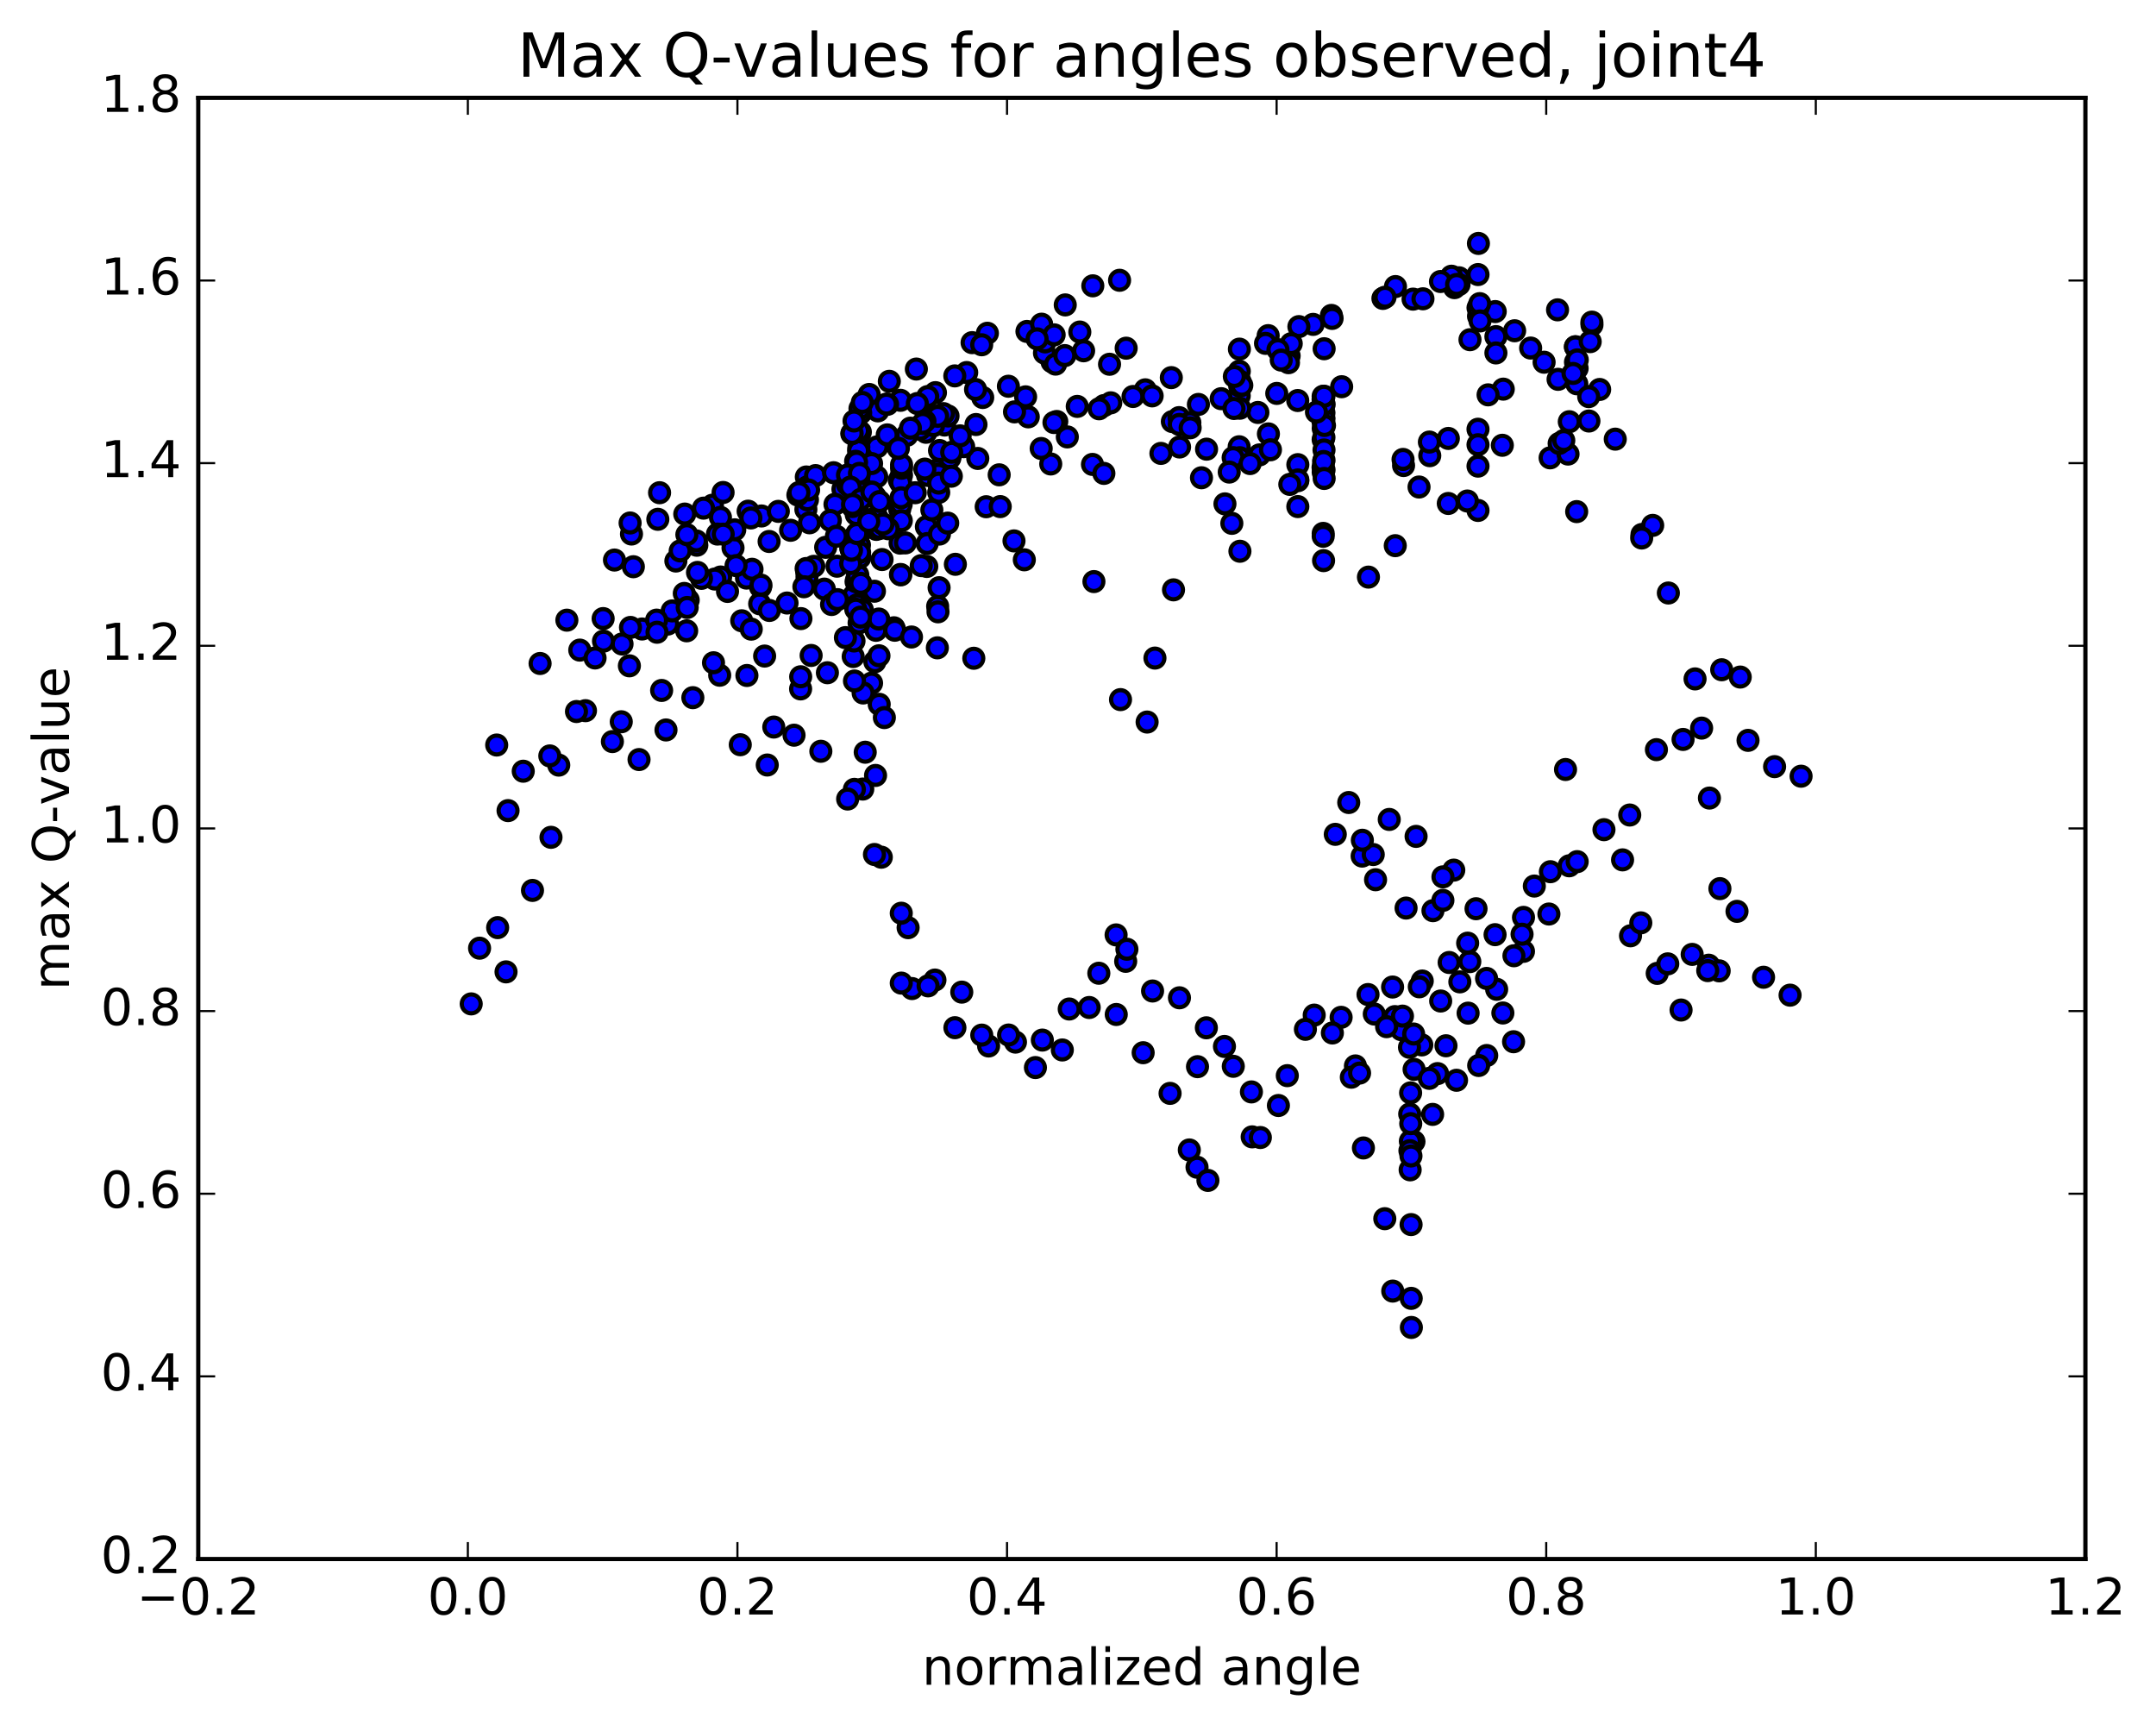 <?xml version="1.0" encoding="utf-8" standalone="no"?>
<!DOCTYPE svg PUBLIC "-//W3C//DTD SVG 1.1//EN"
  "http://www.w3.org/Graphics/SVG/1.1/DTD/svg11.dtd">
<!-- Created with matplotlib (http://matplotlib.org/) -->
<svg height="408pt" version="1.1" viewBox="0 0 510 408" width="510pt" xmlns="http://www.w3.org/2000/svg" xmlns:xlink="http://www.w3.org/1999/xlink">
 <defs>
  <style type="text/css">
*{stroke-linecap:butt;stroke-linejoin:round;stroke-miterlimit:100000;}
  </style>
 </defs>
 <g id="figure_1">
  <g id="patch_1">
   <path d="M 0 408.169 
L 510.039 408.169 
L 510.039 0 
L 0 0 
z
" style="fill:#ffffff;"/>
  </g>
  <g id="axes_1">
   <g id="patch_2">
    <path d="M 46.898 368.742 
L 493.298 368.742 
L 493.298 23.142 
L 46.898 23.142 
z
" style="fill:#ffffff;"/>
   </g>
   <g id="PathCollection_1">
    <defs>
     <path d="M 0 2.236 
C 0.593 2.236 1.162 2 1.581 1.581 
C 2 1.162 2.236 0.593 2.236 0 
C 2.236 -0.593 2 -1.162 1.581 -1.581 
C 1.162 -2 0.593 -2.236 0 -2.236 
C -0.593 -2.236 -1.162 -2 -1.581 -1.581 
C -2 -1.162 -2.236 -0.593 -2.236 0 
C -2.236 0.593 -2 1.162 -1.581 1.581 
C -1.162 2 -0.593 2.236 0 2.236 
z
" id="m5ae5358b5b" style="stroke:#000000;"/>
    </defs>
    <g clip-path="url(#p11a4726a2e)">
     <use style="fill:#0000ff;stroke:#000000;" x="370.326" xlink:href="#m5ae5358b5b" y="182.002"/>
     <use style="fill:#0000ff;stroke:#000000;" x="349.622" xlink:href="#m5ae5358b5b" y="120.729"/>
     <use style="fill:#0000ff;stroke:#000000;" x="349.62" xlink:href="#m5ae5358b5b" y="101.523"/>
     <use style="fill:#0000ff;stroke:#000000;" x="349.743" xlink:href="#m5ae5358b5b" y="74.792"/>
     <use style="fill:#0000ff;stroke:#000000;" x="353.855" xlink:href="#m5ae5358b5b" y="79.615"/>
     <use style="fill:#0000ff;stroke:#000000;" x="353.857" xlink:href="#m5ae5358b5b" y="83.476"/>
     <use style="fill:#0000ff;stroke:#000000;" x="353.695" xlink:href="#m5ae5358b5b" y="73.692"/>
     <use style="fill:#0000ff;stroke:#000000;" x="355.596" xlink:href="#m5ae5358b5b" y="92.038"/>
     <use style="fill:#0000ff;stroke:#000000;" x="362.071" xlink:href="#m5ae5358b5b" y="82.322"/>
     <use style="fill:#0000ff;stroke:#000000;" x="368.438" xlink:href="#m5ae5358b5b" y="73.283"/>
     <use style="fill:#0000ff;stroke:#000000;" x="372.68" xlink:href="#m5ae5358b5b" y="82.008"/>
     <use style="fill:#0000ff;stroke:#000000;" x="372.683" xlink:href="#m5ae5358b5b" y="85.656"/>
     <use style="fill:#0000ff;stroke:#000000;" x="372.658" xlink:href="#m5ae5358b5b" y="82.037"/>
     <use style="fill:#0000ff;stroke:#000000;" x="376.578" xlink:href="#m5ae5358b5b" y="76.838"/>
     <use style="fill:#0000ff;stroke:#000000;" x="376.558" xlink:href="#m5ae5358b5b" y="76.189"/>
     <use style="fill:#0000ff;stroke:#000000;" x="376.159" xlink:href="#m5ae5358b5b" y="80.806"/>
     <use style="fill:#0000ff;stroke:#000000;" x="373.064" xlink:href="#m5ae5358b5b" y="87.136"/>
     <use style="fill:#0000ff;stroke:#000000;" x="373.1" xlink:href="#m5ae5358b5b" y="85.119"/>
     <use style="fill:#0000ff;stroke:#000000;" x="371.216" xlink:href="#m5ae5358b5b" y="99.746"/>
     <use style="fill:#0000ff;stroke:#000000;" x="366.678" xlink:href="#m5ae5358b5b" y="108.29"/>
     <use style="fill:#0000ff;stroke:#000000;" x="368.56" xlink:href="#m5ae5358b5b" y="89.72"/>
     <use style="fill:#0000ff;stroke:#000000;" x="372.994" xlink:href="#m5ae5358b5b" y="90.774"/>
     <use style="fill:#0000ff;stroke:#000000;" x="372.962" xlink:href="#m5ae5358b5b" y="121.007"/>
     <use style="fill:#0000ff;stroke:#000000;" x="370.914" xlink:href="#m5ae5358b5b" y="107.397"/>
     <use style="fill:#0000ff;stroke:#000000;" x="368.815" xlink:href="#m5ae5358b5b" y="104.879"/>
     <use style="fill:#0000ff;stroke:#000000;" x="369.914" xlink:href="#m5ae5358b5b" y="104.192"/>
     <use style="fill:#0000ff;stroke:#000000;" x="355.375" xlink:href="#m5ae5358b5b" y="105.318"/>
     <use style="fill:#0000ff;stroke:#000000;" x="347.101" xlink:href="#m5ae5358b5b" y="118.501"/>
     <use style="fill:#0000ff;stroke:#000000;" x="342.592" xlink:href="#m5ae5358b5b" y="119.079"/>
     <use style="fill:#0000ff;stroke:#000000;" x="342.603" xlink:href="#m5ae5358b5b" y="103.701"/>
     <use style="fill:#0000ff;stroke:#000000;" x="338.211" xlink:href="#m5ae5358b5b" y="107.777"/>
     <use style="fill:#0000ff;stroke:#000000;" x="335.675" xlink:href="#m5ae5358b5b" y="115.191"/>
     <use style="fill:#0000ff;stroke:#000000;" x="338.122" xlink:href="#m5ae5358b5b" y="104.556"/>
     <use style="fill:#0000ff;stroke:#000000;" x="332.013" xlink:href="#m5ae5358b5b" y="110.111"/>
     <use style="fill:#0000ff;stroke:#000000;" x="331.89" xlink:href="#m5ae5358b5b" y="108.661"/>
     <use style="fill:#0000ff;stroke:#000000;" x="330.048" xlink:href="#m5ae5358b5b" y="129.062"/>
     <use style="fill:#0000ff;stroke:#000000;" x="323.706" xlink:href="#m5ae5358b5b" y="136.498"/>
     <use style="fill:#0000ff;stroke:#000000;" x="317.368" xlink:href="#m5ae5358b5b" y="91.465"/>
     <use style="fill:#0000ff;stroke:#000000;" x="312.963" xlink:href="#m5ae5358b5b" y="99.733"/>
     <use style="fill:#0000ff;stroke:#000000;" x="312.97" xlink:href="#m5ae5358b5b" y="110.54"/>
     <use style="fill:#0000ff;stroke:#000000;" x="312.975" xlink:href="#m5ae5358b5b" y="94.438"/>
     <use style="fill:#0000ff;stroke:#000000;" x="312.987" xlink:href="#m5ae5358b5b" y="93.731"/>
     <use style="fill:#0000ff;stroke:#000000;" x="312.994" xlink:href="#m5ae5358b5b" y="103.978"/>
     <use style="fill:#0000ff;stroke:#000000;" x="313.002" xlink:href="#m5ae5358b5b" y="126.155"/>
     <use style="fill:#0000ff;stroke:#000000;" x="313" xlink:href="#m5ae5358b5b" y="126.84"/>
     <use style="fill:#0000ff;stroke:#000000;" x="313.003" xlink:href="#m5ae5358b5b" y="111.676"/>
     <use style="fill:#0000ff;stroke:#000000;" x="313.007" xlink:href="#m5ae5358b5b" y="101.322"/>
     <use style="fill:#0000ff;stroke:#000000;" x="313.176" xlink:href="#m5ae5358b5b" y="103.455"/>
     <use style="fill:#0000ff;stroke:#000000;" x="313.178" xlink:href="#m5ae5358b5b" y="97.65"/>
     <use style="fill:#0000ff;stroke:#000000;" x="313.187" xlink:href="#m5ae5358b5b" y="99.045"/>
     <use style="fill:#0000ff;stroke:#000000;" x="313.194" xlink:href="#m5ae5358b5b" y="108.838"/>
     <use style="fill:#0000ff;stroke:#000000;" x="313.196" xlink:href="#m5ae5358b5b" y="106.424"/>
     <use style="fill:#0000ff;stroke:#000000;" x="313.203" xlink:href="#m5ae5358b5b" y="111.153"/>
     <use style="fill:#0000ff;stroke:#000000;" x="313.09" xlink:href="#m5ae5358b5b" y="98.84"/>
     <use style="fill:#0000ff;stroke:#000000;" x="313.092" xlink:href="#m5ae5358b5b" y="109.153"/>
     <use style="fill:#0000ff;stroke:#000000;" x="313.09" xlink:href="#m5ae5358b5b" y="132.602"/>
     <use style="fill:#0000ff;stroke:#000000;" x="313.229" xlink:href="#m5ae5358b5b" y="113.164"/>
     <use style="fill:#0000ff;stroke:#000000;" x="313.228" xlink:href="#m5ae5358b5b" y="95.646"/>
     <use style="fill:#0000ff;stroke:#000000;" x="313.224" xlink:href="#m5ae5358b5b" y="82.484"/>
     <use style="fill:#0000ff;stroke:#000000;" x="313.185" xlink:href="#m5ae5358b5b" y="93.708"/>
     <use style="fill:#0000ff;stroke:#000000;" x="313.307" xlink:href="#m5ae5358b5b" y="100.641"/>
     <use style="fill:#0000ff;stroke:#000000;" x="311.409" xlink:href="#m5ae5358b5b" y="97.46"/>
     <use style="fill:#0000ff;stroke:#000000;" x="306.977" xlink:href="#m5ae5358b5b" y="94.732"/>
     <use style="fill:#0000ff;stroke:#000000;" x="306.99" xlink:href="#m5ae5358b5b" y="113.7"/>
     <use style="fill:#0000ff;stroke:#000000;" x="306.999" xlink:href="#m5ae5358b5b" y="119.817"/>
     <use style="fill:#0000ff;stroke:#000000;" x="307.002" xlink:href="#m5ae5358b5b" y="109.895"/>
     <use style="fill:#0000ff;stroke:#000000;" x="307.001" xlink:href="#m5ae5358b5b" y="113.514"/>
     <use style="fill:#0000ff;stroke:#000000;" x="305.105" xlink:href="#m5ae5358b5b" y="114.568"/>
     <use style="fill:#0000ff;stroke:#000000;" x="300.043" xlink:href="#m5ae5358b5b" y="102.626"/>
     <use style="fill:#0000ff;stroke:#000000;" x="299.987" xlink:href="#m5ae5358b5b" y="79.385"/>
     <use style="fill:#0000ff;stroke:#000000;" x="299.357" xlink:href="#m5ae5358b5b" y="81.215"/>
     <use style="fill:#0000ff;stroke:#000000;" x="297.551" xlink:href="#m5ae5358b5b" y="97.555"/>
     <use style="fill:#0000ff;stroke:#000000;" x="293.123" xlink:href="#m5ae5358b5b" y="105.668"/>
     <use style="fill:#0000ff;stroke:#000000;" x="293.141" xlink:href="#m5ae5358b5b" y="93.605"/>
     <use style="fill:#0000ff;stroke:#000000;" x="293.157" xlink:href="#m5ae5358b5b" y="87.813"/>
     <use style="fill:#0000ff;stroke:#000000;" x="293.275" xlink:href="#m5ae5358b5b" y="96.557"/>
     <use style="fill:#0000ff;stroke:#000000;" x="291.39" xlink:href="#m5ae5358b5b" y="123.781"/>
     <use style="fill:#0000ff;stroke:#000000;" x="288.873" xlink:href="#m5ae5358b5b" y="94.296"/>
     <use style="fill:#0000ff;stroke:#000000;" x="293.179" xlink:href="#m5ae5358b5b" y="82.577"/>
     <use style="fill:#0000ff;stroke:#000000;" x="293.251" xlink:href="#m5ae5358b5b" y="91.297"/>
     <use style="fill:#0000ff;stroke:#000000;" x="293.279" xlink:href="#m5ae5358b5b" y="108.256"/>
     <use style="fill:#0000ff;stroke:#000000;" x="293.303" xlink:href="#m5ae5358b5b" y="130.382"/>
     <use style="fill:#0000ff;stroke:#000000;" x="293.325" xlink:href="#m5ae5358b5b" y="90.203"/>
     <use style="fill:#0000ff;stroke:#000000;" x="293.75" xlink:href="#m5ae5358b5b" y="91.139"/>
     <use style="fill:#0000ff;stroke:#000000;" x="291.897" xlink:href="#m5ae5358b5b" y="96.614"/>
     <use style="fill:#0000ff;stroke:#000000;" x="283.481" xlink:href="#m5ae5358b5b" y="95.656"/>
     <use style="fill:#0000ff;stroke:#000000;" x="261.149" xlink:href="#m5ae5358b5b" y="95.927"/>
     <use style="fill:#0000ff;stroke:#000000;" x="243.236" xlink:href="#m5ae5358b5b" y="98.593"/>
     <use style="fill:#0000ff;stroke:#000000;" x="230.866" xlink:href="#m5ae5358b5b" y="100.407"/>
     <use style="fill:#0000ff;stroke:#000000;" x="212.729" xlink:href="#m5ae5358b5b" y="113.546"/>
     <use style="fill:#0000ff;stroke:#000000;" x="212.823" xlink:href="#m5ae5358b5b" y="120.5"/>
     <use style="fill:#0000ff;stroke:#000000;" x="212.917" xlink:href="#m5ae5358b5b" y="128.46"/>
     <use style="fill:#0000ff;stroke:#000000;" x="213.002" xlink:href="#m5ae5358b5b" y="135.875"/>
     <use style="fill:#0000ff;stroke:#000000;" x="213.09" xlink:href="#m5ae5358b5b" y="135.96"/>
     <use style="fill:#0000ff;stroke:#000000;" x="213.176" xlink:href="#m5ae5358b5b" y="119.265"/>
     <use style="fill:#0000ff;stroke:#000000;" x="213.251" xlink:href="#m5ae5358b5b" y="112.387"/>
     <use style="fill:#0000ff;stroke:#000000;" x="213.009" xlink:href="#m5ae5358b5b" y="94.68"/>
     <use style="fill:#0000ff;stroke:#000000;" x="213.06" xlink:href="#m5ae5358b5b" y="114.18"/>
     <use style="fill:#0000ff;stroke:#000000;" x="213.127" xlink:href="#m5ae5358b5b" y="117.735"/>
     <use style="fill:#0000ff;stroke:#000000;" x="213.197" xlink:href="#m5ae5358b5b" y="123.153"/>
     <use style="fill:#0000ff;stroke:#000000;" x="213.268" xlink:href="#m5ae5358b5b" y="110.745"/>
     <use style="fill:#0000ff;stroke:#000000;" x="214.523" xlink:href="#m5ae5358b5b" y="102.961"/>
     <use style="fill:#0000ff;stroke:#000000;" x="219.041" xlink:href="#m5ae5358b5b" y="102.244"/>
     <use style="fill:#0000ff;stroke:#000000;" x="219.133" xlink:href="#m5ae5358b5b" y="124.584"/>
     <use style="fill:#0000ff;stroke:#000000;" x="219.23" xlink:href="#m5ae5358b5b" y="133.981"/>
     <use style="fill:#0000ff;stroke:#000000;" x="219.323" xlink:href="#m5ae5358b5b" y="128.558"/>
     <use style="fill:#0000ff;stroke:#000000;" x="219.428" xlink:href="#m5ae5358b5b" y="112.448"/>
     <use style="fill:#0000ff;stroke:#000000;" x="217.621" xlink:href="#m5ae5358b5b" y="101.522"/>
     <use style="fill:#0000ff;stroke:#000000;" x="213.262" xlink:href="#m5ae5358b5b" y="109.907"/>
     <use style="fill:#0000ff;stroke:#000000;" x="211.457" xlink:href="#m5ae5358b5b" y="148.483"/>
     <use style="fill:#0000ff;stroke:#000000;" x="207.11" xlink:href="#m5ae5358b5b" y="183.406"/>
     <use style="fill:#0000ff;stroke:#000000;" x="207.203" xlink:href="#m5ae5358b5b" y="149.082"/>
     <use style="fill:#0000ff;stroke:#000000;" x="207.3" xlink:href="#m5ae5358b5b" y="125.216"/>
     <use style="fill:#0000ff;stroke:#000000;" x="207.393" xlink:href="#m5ae5358b5b" y="112.765"/>
     <use style="fill:#0000ff;stroke:#000000;" x="207.393" xlink:href="#m5ae5358b5b" y="122.251"/>
     <use style="fill:#0000ff;stroke:#000000;" x="207.483" xlink:href="#m5ae5358b5b" y="105.695"/>
     <use style="fill:#0000ff;stroke:#000000;" x="207.667" xlink:href="#m5ae5358b5b" y="97.179"/>
     <use style="fill:#0000ff;stroke:#000000;" x="207.771" xlink:href="#m5ae5358b5b" y="124.828"/>
     <use style="fill:#0000ff;stroke:#000000;" x="207.872" xlink:href="#m5ae5358b5b" y="146.414"/>
     <use style="fill:#0000ff;stroke:#000000;" x="207.976" xlink:href="#m5ae5358b5b" y="166.583"/>
     <use style="fill:#0000ff;stroke:#000000;" x="206.169" xlink:href="#m5ae5358b5b" y="161.573"/>
     <use style="fill:#0000ff;stroke:#000000;" x="201.822" xlink:href="#m5ae5358b5b" y="155.283"/>
     <use style="fill:#0000ff;stroke:#000000;" x="201.918" xlink:href="#m5ae5358b5b" y="140.919"/>
     <use style="fill:#0000ff;stroke:#000000;" x="202.017" xlink:href="#m5ae5358b5b" y="151.607"/>
     <use style="fill:#0000ff;stroke:#000000;" x="202.11" xlink:href="#m5ae5358b5b" y="127.085"/>
     <use style="fill:#0000ff;stroke:#000000;" x="204.109" xlink:href="#m5ae5358b5b" y="116.334"/>
     <use style="fill:#0000ff;stroke:#000000;" x="208.649" xlink:href="#m5ae5358b5b" y="132.344"/>
     <use style="fill:#0000ff;stroke:#000000;" x="206.847" xlink:href="#m5ae5358b5b" y="139.838"/>
     <use style="fill:#0000ff;stroke:#000000;" x="202.5" xlink:href="#m5ae5358b5b" y="137.58"/>
     <use style="fill:#0000ff;stroke:#000000;" x="202.596" xlink:href="#m5ae5358b5b" y="131.694"/>
     <use style="fill:#0000ff;stroke:#000000;" x="202.693" xlink:href="#m5ae5358b5b" y="136.931"/>
     <use style="fill:#0000ff;stroke:#000000;" x="202.782" xlink:href="#m5ae5358b5b" y="143.042"/>
     <use style="fill:#0000ff;stroke:#000000;" x="202.915" xlink:href="#m5ae5358b5b" y="135.994"/>
     <use style="fill:#0000ff;stroke:#000000;" x="203.005" xlink:href="#m5ae5358b5b" y="121.163"/>
     <use style="fill:#0000ff;stroke:#000000;" x="203.094" xlink:href="#m5ae5358b5b" y="126.518"/>
     <use style="fill:#0000ff;stroke:#000000;" x="203.219" xlink:href="#m5ae5358b5b" y="147.334"/>
     <use style="fill:#0000ff;stroke:#000000;" x="203.305" xlink:href="#m5ae5358b5b" y="128.916"/>
     <use style="fill:#0000ff;stroke:#000000;" x="203.401" xlink:href="#m5ae5358b5b" y="131.874"/>
     <use style="fill:#0000ff;stroke:#000000;" x="203.516" xlink:href="#m5ae5358b5b" y="102.192"/>
     <use style="fill:#0000ff;stroke:#000000;" x="203.601" xlink:href="#m5ae5358b5b" y="97.68"/>
     <use style="fill:#0000ff;stroke:#000000;" x="203.147" xlink:href="#m5ae5358b5b" y="112.947"/>
     <use style="fill:#0000ff;stroke:#000000;" x="203.236" xlink:href="#m5ae5358b5b" y="145.434"/>
     <use style="fill:#0000ff;stroke:#000000;" x="203.344" xlink:href="#m5ae5358b5b" y="130.647"/>
     <use style="fill:#0000ff;stroke:#000000;" x="203.426" xlink:href="#m5ae5358b5b" y="96.638"/>
     <use style="fill:#0000ff;stroke:#000000;" x="203.081" xlink:href="#m5ae5358b5b" y="101.876"/>
     <use style="fill:#0000ff;stroke:#000000;" x="203.164" xlink:href="#m5ae5358b5b" y="105.75"/>
     <use style="fill:#0000ff;stroke:#000000;" x="203.094" xlink:href="#m5ae5358b5b" y="106.59"/>
     <use style="fill:#0000ff;stroke:#000000;" x="201.25" xlink:href="#m5ae5358b5b" y="129.625"/>
     <use style="fill:#0000ff;stroke:#000000;" x="194.993" xlink:href="#m5ae5358b5b" y="139.337"/>
     <use style="fill:#0000ff;stroke:#000000;" x="190.631" xlink:href="#m5ae5358b5b" y="120.495"/>
     <use style="fill:#0000ff;stroke:#000000;" x="190.734" xlink:href="#m5ae5358b5b" y="112.815"/>
     <use style="fill:#0000ff;stroke:#000000;" x="190.829" xlink:href="#m5ae5358b5b" y="135.234"/>
     <use style="fill:#0000ff;stroke:#000000;" x="190.893" xlink:href="#m5ae5358b5b" y="136.445"/>
     <use style="fill:#0000ff;stroke:#000000;" x="191.017" xlink:href="#m5ae5358b5b" y="115.127"/>
     <use style="fill:#0000ff;stroke:#000000;" x="191.003" xlink:href="#m5ae5358b5b" y="118.213"/>
     <use style="fill:#0000ff;stroke:#000000;" x="192.912" xlink:href="#m5ae5358b5b" y="112.484"/>
     <use style="fill:#0000ff;stroke:#000000;" x="199.394" xlink:href="#m5ae5358b5b" y="115.697"/>
     <use style="fill:#0000ff;stroke:#000000;" x="203.988" xlink:href="#m5ae5358b5b" y="144.238"/>
     <use style="fill:#0000ff;stroke:#000000;" x="204.087" xlink:href="#m5ae5358b5b" y="186.629"/>
     <use style="fill:#0000ff;stroke:#000000;" x="204.177" xlink:href="#m5ae5358b5b" y="163.907"/>
     <use style="fill:#0000ff;stroke:#000000;" x="206.173" xlink:href="#m5ae5358b5b" y="109.642"/>
     <use style="fill:#0000ff;stroke:#000000;" x="202.399" xlink:href="#m5ae5358b5b" y="109.099"/>
     <use style="fill:#0000ff;stroke:#000000;" x="200.486" xlink:href="#m5ae5358b5b" y="114.594"/>
     <use style="fill:#0000ff;stroke:#000000;" x="197.993" xlink:href="#m5ae5358b5b" y="133.917"/>
     <use style="fill:#0000ff;stroke:#000000;" x="202.543" xlink:href="#m5ae5358b5b" y="121.705"/>
     <use style="fill:#0000ff;stroke:#000000;" x="202.62" xlink:href="#m5ae5358b5b" y="109.314"/>
     <use style="fill:#0000ff;stroke:#000000;" x="197.174" xlink:href="#m5ae5358b5b" y="111.81"/>
     <use style="fill:#0000ff;stroke:#000000;" x="200.472" xlink:href="#m5ae5358b5b" y="112.358"/>
     <use style="fill:#0000ff;stroke:#000000;" x="202.427" xlink:href="#m5ae5358b5b" y="144.087"/>
     <use style="fill:#0000ff;stroke:#000000;" x="206.947" xlink:href="#m5ae5358b5b" y="156.517"/>
     <use style="fill:#0000ff;stroke:#000000;" x="207.031" xlink:href="#m5ae5358b5b" y="117.481"/>
     <use style="fill:#0000ff;stroke:#000000;" x="203.201" xlink:href="#m5ae5358b5b" y="116.159"/>
     <use style="fill:#0000ff;stroke:#000000;" x="203.304" xlink:href="#m5ae5358b5b" y="111.962"/>
     <use style="fill:#0000ff;stroke:#000000;" x="201.159" xlink:href="#m5ae5358b5b" y="115.217"/>
     <use style="fill:#0000ff;stroke:#000000;" x="201.234" xlink:href="#m5ae5358b5b" y="133.302"/>
     <use style="fill:#0000ff;stroke:#000000;" x="201.336" xlink:href="#m5ae5358b5b" y="129.861"/>
     <use style="fill:#0000ff;stroke:#000000;" x="201.421" xlink:href="#m5ae5358b5b" y="130.148"/>
     <use style="fill:#0000ff;stroke:#000000;" x="201.498" xlink:href="#m5ae5358b5b" y="102.576"/>
     <use style="fill:#0000ff;stroke:#000000;" x="201.572" xlink:href="#m5ae5358b5b" y="102.509"/>
     <use style="fill:#0000ff;stroke:#000000;" x="201.64" xlink:href="#m5ae5358b5b" y="119.809"/>
     <use style="fill:#0000ff;stroke:#000000;" x="203.61" xlink:href="#m5ae5358b5b" y="137.973"/>
     <use style="fill:#0000ff;stroke:#000000;" x="208.118" xlink:href="#m5ae5358b5b" y="124.977"/>
     <use style="fill:#0000ff;stroke:#000000;" x="210.088" xlink:href="#m5ae5358b5b" y="125.058"/>
     <use style="fill:#0000ff;stroke:#000000;" x="216.499" xlink:href="#m5ae5358b5b" y="116.541"/>
     <use style="fill:#0000ff;stroke:#000000;" x="221.653" xlink:href="#m5ae5358b5b" y="111.194"/>
     <use style="fill:#0000ff;stroke:#000000;" x="221.729" xlink:href="#m5ae5358b5b" y="153.226"/>
     <use style="fill:#0000ff;stroke:#000000;" x="221.803" xlink:href="#m5ae5358b5b" y="143.414"/>
     <use style="fill:#0000ff;stroke:#000000;" x="221.887" xlink:href="#m5ae5358b5b" y="144.709"/>
     <use style="fill:#0000ff;stroke:#000000;" x="221.965" xlink:href="#m5ae5358b5b" y="112.176"/>
     <use style="fill:#0000ff;stroke:#000000;" x="222.055" xlink:href="#m5ae5358b5b" y="116.47"/>
     <use style="fill:#0000ff;stroke:#000000;" x="222.144" xlink:href="#m5ae5358b5b" y="139.001"/>
     <use style="fill:#0000ff;stroke:#000000;" x="222.23" xlink:href="#m5ae5358b5b" y="126.315"/>
     <use style="fill:#0000ff;stroke:#000000;" x="220.428" xlink:href="#m5ae5358b5b" y="120.614"/>
     <use style="fill:#0000ff;stroke:#000000;" x="214.173" xlink:href="#m5ae5358b5b" y="128.408"/>
     <use style="fill:#0000ff;stroke:#000000;" x="207.921" xlink:href="#m5ae5358b5b" y="155.107"/>
     <use style="fill:#0000ff;stroke:#000000;" x="203.561" xlink:href="#m5ae5358b5b" y="145.966"/>
     <use style="fill:#0000ff;stroke:#000000;" x="203.635" xlink:href="#m5ae5358b5b" y="118.101"/>
     <use style="fill:#0000ff;stroke:#000000;" x="205.606" xlink:href="#m5ae5358b5b" y="93.3"/>
     <use style="fill:#0000ff;stroke:#000000;" x="209.876" xlink:href="#m5ae5358b5b" y="102.859"/>
     <use style="fill:#0000ff;stroke:#000000;" x="209.951" xlink:href="#m5ae5358b5b" y="95.622"/>
     <use style="fill:#0000ff;stroke:#000000;" x="209.683" xlink:href="#m5ae5358b5b" y="95.58"/>
     <use style="fill:#0000ff;stroke:#000000;" x="349.622" xlink:href="#m5ae5358b5b" y="110.25"/>
     <use style="fill:#0000ff;stroke:#000000;" x="347.722" xlink:href="#m5ae5358b5b" y="80.346"/>
     <use style="fill:#0000ff;stroke:#000000;" x="345.139" xlink:href="#m5ae5358b5b" y="65.702"/>
     <use style="fill:#0000ff;stroke:#000000;" x="343.35" xlink:href="#m5ae5358b5b" y="65.328"/>
     <use style="fill:#0000ff;stroke:#000000;" x="344.054" xlink:href="#m5ae5358b5b" y="68.033"/>
     <use style="fill:#0000ff;stroke:#000000;" x="345.129" xlink:href="#m5ae5358b5b" y="67.29"/>
     <use style="fill:#0000ff;stroke:#000000;" x="330.1" xlink:href="#m5ae5358b5b" y="67.777"/>
     <use style="fill:#0000ff;stroke:#000000;" x="327.13" xlink:href="#m5ae5358b5b" y="70.581"/>
     <use style="fill:#0000ff;stroke:#000000;" x="334.26" xlink:href="#m5ae5358b5b" y="70.752"/>
     <use style="fill:#0000ff;stroke:#000000;" x="340.747" xlink:href="#m5ae5358b5b" y="66.584"/>
     <use style="fill:#0000ff;stroke:#000000;" x="344.556" xlink:href="#m5ae5358b5b" y="67.29"/>
     <use style="fill:#0000ff;stroke:#000000;" x="336.599" xlink:href="#m5ae5358b5b" y="70.671"/>
     <use style="fill:#0000ff;stroke:#000000;" x="327.625" xlink:href="#m5ae5358b5b" y="70.303"/>
     <use style="fill:#0000ff;stroke:#000000;" x="314.946" xlink:href="#m5ae5358b5b" y="74.602"/>
     <use style="fill:#0000ff;stroke:#000000;" x="310.616" xlink:href="#m5ae5358b5b" y="76.723"/>
     <use style="fill:#0000ff;stroke:#000000;" x="315.106" xlink:href="#m5ae5358b5b" y="75.312"/>
     <use style="fill:#0000ff;stroke:#000000;" x="307.254" xlink:href="#m5ae5358b5b" y="77.25"/>
     <use style="fill:#0000ff;stroke:#000000;" x="304.944" xlink:href="#m5ae5358b5b" y="84.161"/>
     <use style="fill:#0000ff;stroke:#000000;" x="305.44" xlink:href="#m5ae5358b5b" y="81.277"/>
     <use style="fill:#0000ff;stroke:#000000;" x="302.019" xlink:href="#m5ae5358b5b" y="93.051"/>
     <use style="fill:#0000ff;stroke:#000000;" x="304.789" xlink:href="#m5ae5358b5b" y="85.783"/>
     <use style="fill:#0000ff;stroke:#000000;" x="302.299" xlink:href="#m5ae5358b5b" y="82.708"/>
     <use style="fill:#0000ff;stroke:#000000;" x="303.072" xlink:href="#m5ae5358b5b" y="85.17"/>
     <use style="fill:#0000ff;stroke:#000000;" x="291.984" xlink:href="#m5ae5358b5b" y="89.041"/>
     <use style="fill:#0000ff;stroke:#000000;" x="277.073" xlink:href="#m5ae5358b5b" y="89.314"/>
     <use style="fill:#0000ff;stroke:#000000;" x="274.614" xlink:href="#m5ae5358b5b" y="107.238"/>
     <use style="fill:#0000ff;stroke:#000000;" x="277.319" xlink:href="#m5ae5358b5b" y="99.711"/>
     <use style="fill:#0000ff;stroke:#000000;" x="270.918" xlink:href="#m5ae5358b5b" y="92.201"/>
     <use style="fill:#0000ff;stroke:#000000;" x="268.015" xlink:href="#m5ae5358b5b" y="93.778"/>
     <use style="fill:#0000ff;stroke:#000000;" x="262.747" xlink:href="#m5ae5358b5b" y="95.275"/>
     <use style="fill:#0000ff;stroke:#000000;" x="258.426" xlink:href="#m5ae5358b5b" y="109.842"/>
     <use style="fill:#0000ff;stroke:#000000;" x="261.122" xlink:href="#m5ae5358b5b" y="111.969"/>
     <use style="fill:#0000ff;stroke:#000000;" x="254.818" xlink:href="#m5ae5358b5b" y="96.123"/>
     <use style="fill:#0000ff;stroke:#000000;" x="248.551" xlink:href="#m5ae5358b5b" y="109.739"/>
     <use style="fill:#0000ff;stroke:#000000;" x="242.302" xlink:href="#m5ae5358b5b" y="132.404"/>
     <use style="fill:#0000ff;stroke:#000000;" x="239.859" xlink:href="#m5ae5358b5b" y="127.936"/>
     <use style="fill:#0000ff;stroke:#000000;" x="246.293" xlink:href="#m5ae5358b5b" y="106.08"/>
     <use style="fill:#0000ff;stroke:#000000;" x="248.862" xlink:href="#m5ae5358b5b" y="85.581"/>
     <use style="fill:#0000ff;stroke:#000000;" x="242.606" xlink:href="#m5ae5358b5b" y="93.859"/>
     <use style="fill:#0000ff;stroke:#000000;" x="236.356" xlink:href="#m5ae5358b5b" y="112.304"/>
     <use style="fill:#0000ff;stroke:#000000;" x="233.282" xlink:href="#m5ae5358b5b" y="119.853"/>
     <use style="fill:#0000ff;stroke:#000000;" x="236.607" xlink:href="#m5ae5358b5b" y="119.823"/>
     <use style="fill:#0000ff;stroke:#000000;" x="230.355" xlink:href="#m5ae5358b5b" y="155.692"/>
     <use style="fill:#0000ff;stroke:#000000;" x="225.992" xlink:href="#m5ae5358b5b" y="133.469"/>
     <use style="fill:#0000ff;stroke:#000000;" x="224.179" xlink:href="#m5ae5358b5b" y="123.725"/>
     <use style="fill:#0000ff;stroke:#000000;" x="217.918" xlink:href="#m5ae5358b5b" y="133.78"/>
     <use style="fill:#0000ff;stroke:#000000;" x="211.655" xlink:href="#m5ae5358b5b" y="149.064"/>
     <use style="fill:#0000ff;stroke:#000000;" x="209.195" xlink:href="#m5ae5358b5b" y="169.721"/>
     <use style="fill:#0000ff;stroke:#000000;" x="215.613" xlink:href="#m5ae5358b5b" y="150.665"/>
     <use style="fill:#0000ff;stroke:#000000;" x="222.037" xlink:href="#m5ae5358b5b" y="114.263"/>
     <use style="fill:#0000ff;stroke:#000000;" x="224.696" xlink:href="#m5ae5358b5b" y="108.312"/>
     <use style="fill:#0000ff;stroke:#000000;" x="222.242" xlink:href="#m5ae5358b5b" y="106.559"/>
     <use style="fill:#0000ff;stroke:#000000;" x="228.672" xlink:href="#m5ae5358b5b" y="88.114"/>
     <use style="fill:#0000ff;stroke:#000000;" x="231.295" xlink:href="#m5ae5358b5b" y="108.431"/>
     <use style="fill:#0000ff;stroke:#000000;" x="225.036" xlink:href="#m5ae5358b5b" y="112.634"/>
     <use style="fill:#0000ff;stroke:#000000;" x="218.775" xlink:href="#m5ae5358b5b" y="110.951"/>
     <use style="fill:#0000ff;stroke:#000000;" x="212.51" xlink:href="#m5ae5358b5b" y="106.044"/>
     <use style="fill:#0000ff;stroke:#000000;" x="206.248" xlink:href="#m5ae5358b5b" y="116.382"/>
     <use style="fill:#0000ff;stroke:#000000;" x="199.983" xlink:href="#m5ae5358b5b" y="150.811"/>
     <use style="fill:#0000ff;stroke:#000000;" x="197.514" xlink:href="#m5ae5358b5b" y="119.274"/>
     <use style="fill:#0000ff;stroke:#000000;" x="202.021" xlink:href="#m5ae5358b5b" y="99.572"/>
     <use style="fill:#0000ff;stroke:#000000;" x="203.982" xlink:href="#m5ae5358b5b" y="95.186"/>
     <use style="fill:#0000ff;stroke:#000000;" x="210.367" xlink:href="#m5ae5358b5b" y="90.191"/>
     <use style="fill:#0000ff;stroke:#000000;" x="216.762" xlink:href="#m5ae5358b5b" y="87.288"/>
     <use style="fill:#0000ff;stroke:#000000;" x="221.277" xlink:href="#m5ae5358b5b" y="92.869"/>
     <use style="fill:#0000ff;stroke:#000000;" x="219.451" xlink:href="#m5ae5358b5b" y="93.794"/>
     <use style="fill:#0000ff;stroke:#000000;" x="216.995" xlink:href="#m5ae5358b5b" y="95.439"/>
     <use style="fill:#0000ff;stroke:#000000;" x="223.428" xlink:href="#m5ae5358b5b" y="100.531"/>
     <use style="fill:#0000ff;stroke:#000000;" x="227.957" xlink:href="#m5ae5358b5b" y="105.645"/>
     <use style="fill:#0000ff;stroke:#000000;" x="229.947" xlink:href="#m5ae5358b5b" y="81.042"/>
     <use style="fill:#0000ff;stroke:#000000;" x="233.568" xlink:href="#m5ae5358b5b" y="78.822"/>
     <use style="fill:#0000ff;stroke:#000000;" x="239.981" xlink:href="#m5ae5358b5b" y="97.417"/>
     <use style="fill:#0000ff;stroke:#000000;" x="246.389" xlink:href="#m5ae5358b5b" y="76.865"/>
     <use style="fill:#0000ff;stroke:#000000;" x="242.923" xlink:href="#m5ae5358b5b" y="78.39"/>
     <use style="fill:#0000ff;stroke:#000000;" x="246.385" xlink:href="#m5ae5358b5b" y="76.676"/>
     <use style="fill:#0000ff;stroke:#000000;" x="247.07" xlink:href="#m5ae5358b5b" y="83.5"/>
     <use style="fill:#0000ff;stroke:#000000;" x="249.693" xlink:href="#m5ae5358b5b" y="86.12"/>
     <use style="fill:#0000ff;stroke:#000000;" x="247.224" xlink:href="#m5ae5358b5b" y="80.867"/>
     <use style="fill:#0000ff;stroke:#000000;" x="249.358" xlink:href="#m5ae5358b5b" y="79.197"/>
     <use style="fill:#0000ff;stroke:#000000;" x="255.429" xlink:href="#m5ae5358b5b" y="78.533"/>
     <use style="fill:#0000ff;stroke:#000000;" x="259.99" xlink:href="#m5ae5358b5b" y="96.685"/>
     <use style="fill:#0000ff;stroke:#000000;" x="266.394" xlink:href="#m5ae5358b5b" y="82.354"/>
     <use style="fill:#0000ff;stroke:#000000;" x="272.539" xlink:href="#m5ae5358b5b" y="93.633"/>
     <use style="fill:#0000ff;stroke:#000000;" x="278.907" xlink:href="#m5ae5358b5b" y="98.775"/>
     <use style="fill:#0000ff;stroke:#000000;" x="281.46" xlink:href="#m5ae5358b5b" y="99.97"/>
     <use style="fill:#0000ff;stroke:#000000;" x="278.961" xlink:href="#m5ae5358b5b" y="100.386"/>
     <use style="fill:#0000ff;stroke:#000000;" x="281.528" xlink:href="#m5ae5358b5b" y="101.182"/>
     <use style="fill:#0000ff;stroke:#000000;" x="279.026" xlink:href="#m5ae5358b5b" y="105.724"/>
     <use style="fill:#0000ff;stroke:#000000;" x="285.412" xlink:href="#m5ae5358b5b" y="106.238"/>
     <use style="fill:#0000ff;stroke:#000000;" x="289.761" xlink:href="#m5ae5358b5b" y="119.177"/>
     <use style="fill:#0000ff;stroke:#000000;" x="291.701" xlink:href="#m5ae5358b5b" y="108.247"/>
     <use style="fill:#0000ff;stroke:#000000;" x="297.922" xlink:href="#m5ae5358b5b" y="107.593"/>
     <use style="fill:#0000ff;stroke:#000000;" x="300.524" xlink:href="#m5ae5358b5b" y="106.383"/>
     <use style="fill:#0000ff;stroke:#000000;" x="295.711" xlink:href="#m5ae5358b5b" y="109.642"/>
     <use style="fill:#0000ff;stroke:#000000;" x="290.776" xlink:href="#m5ae5358b5b" y="111.655"/>
     <use style="fill:#0000ff;stroke:#000000;" x="284.211" xlink:href="#m5ae5358b5b" y="112.999"/>
     <use style="fill:#0000ff;stroke:#000000;" x="277.592" xlink:href="#m5ae5358b5b" y="139.511"/>
     <use style="fill:#0000ff;stroke:#000000;" x="273.202" xlink:href="#m5ae5358b5b" y="155.65"/>
     <use style="fill:#0000ff;stroke:#000000;" x="271.35" xlink:href="#m5ae5358b5b" y="170.78"/>
     <use style="fill:#0000ff;stroke:#000000;" x="265.058" xlink:href="#m5ae5358b5b" y="165.472"/>
     <use style="fill:#0000ff;stroke:#000000;" x="258.768" xlink:href="#m5ae5358b5b" y="137.555"/>
     <use style="fill:#0000ff;stroke:#000000;" x="252.473" xlink:href="#m5ae5358b5b" y="103.342"/>
     <use style="fill:#0000ff;stroke:#000000;" x="249.978" xlink:href="#m5ae5358b5b" y="99.69"/>
     <use style="fill:#0000ff;stroke:#000000;" x="256.33" xlink:href="#m5ae5358b5b" y="82.967"/>
     <use style="fill:#0000ff;stroke:#000000;" x="262.461" xlink:href="#m5ae5358b5b" y="86.155"/>
     <use style="fill:#0000ff;stroke:#000000;" x="264.836" xlink:href="#m5ae5358b5b" y="66.291"/>
     <use style="fill:#0000ff;stroke:#000000;" x="258.502" xlink:href="#m5ae5358b5b" y="67.602"/>
     <use style="fill:#0000ff;stroke:#000000;" x="251.984" xlink:href="#m5ae5358b5b" y="72.117"/>
     <use style="fill:#0000ff;stroke:#000000;" x="249.311" xlink:href="#m5ae5358b5b" y="99.936"/>
     <use style="fill:#0000ff;stroke:#000000;" x="251.887" xlink:href="#m5ae5358b5b" y="84.104"/>
     <use style="fill:#0000ff;stroke:#000000;" x="245.33" xlink:href="#m5ae5358b5b" y="80.145"/>
     <use style="fill:#0000ff;stroke:#000000;" x="238.538" xlink:href="#m5ae5358b5b" y="91.354"/>
     <use style="fill:#0000ff;stroke:#000000;" x="232.217" xlink:href="#m5ae5358b5b" y="81.543"/>
     <use style="fill:#0000ff;stroke:#000000;" x="225.858" xlink:href="#m5ae5358b5b" y="88.906"/>
     <use style="fill:#0000ff;stroke:#000000;" x="219.065" xlink:href="#m5ae5358b5b" y="99.458"/>
     <use style="fill:#0000ff;stroke:#000000;" x="220.854" xlink:href="#m5ae5358b5b" y="98.416"/>
     <use style="fill:#0000ff;stroke:#000000;" x="225.123" xlink:href="#m5ae5358b5b" y="106.972"/>
     <use style="fill:#0000ff;stroke:#000000;" x="227.12" xlink:href="#m5ae5358b5b" y="103.091"/>
     <use style="fill:#0000ff;stroke:#000000;" x="232.461" xlink:href="#m5ae5358b5b" y="94.016"/>
     <use style="fill:#0000ff;stroke:#000000;" x="230.766" xlink:href="#m5ae5358b5b" y="92.125"/>
     <use style="fill:#0000ff;stroke:#000000;" x="224.256" xlink:href="#m5ae5358b5b" y="98.392"/>
     <use style="fill:#0000ff;stroke:#000000;" x="223.185" xlink:href="#m5ae5358b5b" y="97.829"/>
     <use style="fill:#0000ff;stroke:#000000;" x="220.829" xlink:href="#m5ae5358b5b" y="100.674"/>
     <use style="fill:#0000ff;stroke:#000000;" x="221.808" xlink:href="#m5ae5358b5b" y="98.463"/>
     <use style="fill:#0000ff;stroke:#000000;" x="218.801" xlink:href="#m5ae5358b5b" y="99.609"/>
     <use style="fill:#0000ff;stroke:#000000;" x="218.269" xlink:href="#m5ae5358b5b" y="100.143"/>
     <use style="fill:#0000ff;stroke:#000000;" x="215.36" xlink:href="#m5ae5358b5b" y="101.268"/>
     <use style="fill:#0000ff;stroke:#000000;" x="208.867" xlink:href="#m5ae5358b5b" y="123.942"/>
     <use style="fill:#0000ff;stroke:#000000;" x="202.693" xlink:href="#m5ae5358b5b" y="126.193"/>
     <use style="fill:#0000ff;stroke:#000000;" x="196.417" xlink:href="#m5ae5358b5b" y="123.098"/>
     <use style="fill:#0000ff;stroke:#000000;" x="187.019" xlink:href="#m5ae5358b5b" y="125.424"/>
     <use style="fill:#0000ff;stroke:#000000;" x="173.396" xlink:href="#m5ae5358b5b" y="129.586"/>
     <use style="fill:#0000ff;stroke:#000000;" x="159.876" xlink:href="#m5ae5358b5b" y="132.694"/>
     <use style="fill:#0000ff;stroke:#000000;" x="149.82" xlink:href="#m5ae5358b5b" y="134.042"/>
     <use style="fill:#0000ff;stroke:#000000;" x="145.353" xlink:href="#m5ae5358b5b" y="132.463"/>
     <use style="fill:#0000ff;stroke:#000000;" x="149.378" xlink:href="#m5ae5358b5b" y="126.306"/>
     <use style="fill:#0000ff;stroke:#000000;" x="155.609" xlink:href="#m5ae5358b5b" y="122.826"/>
     <use style="fill:#0000ff;stroke:#000000;" x="161.98" xlink:href="#m5ae5358b5b" y="121.588"/>
     <use style="fill:#0000ff;stroke:#000000;" x="168.527" xlink:href="#m5ae5358b5b" y="119.493"/>
     <use style="fill:#0000ff;stroke:#000000;" x="171.045" xlink:href="#m5ae5358b5b" y="116.48"/>
     <use style="fill:#0000ff;stroke:#000000;" x="166.417" xlink:href="#m5ae5358b5b" y="120.185"/>
     <use style="fill:#0000ff;stroke:#000000;" x="170.418" xlink:href="#m5ae5358b5b" y="122.368"/>
     <use style="fill:#0000ff;stroke:#000000;" x="176.972" xlink:href="#m5ae5358b5b" y="120.905"/>
     <use style="fill:#0000ff;stroke:#000000;" x="180.136" xlink:href="#m5ae5358b5b" y="122.038"/>
     <use style="fill:#0000ff;stroke:#000000;" x="173.803" xlink:href="#m5ae5358b5b" y="125.315"/>
     <use style="fill:#0000ff;stroke:#000000;" x="169.714" xlink:href="#m5ae5358b5b" y="126.32"/>
     <use style="fill:#0000ff;stroke:#000000;" x="164.832" xlink:href="#m5ae5358b5b" y="128.958"/>
     <use style="fill:#0000ff;stroke:#000000;" x="160.899" xlink:href="#m5ae5358b5b" y="130.306"/>
     <use style="fill:#0000ff;stroke:#000000;" x="164.729" xlink:href="#m5ae5358b5b" y="127.939"/>
     <use style="fill:#0000ff;stroke:#000000;" x="171.074" xlink:href="#m5ae5358b5b" y="126.337"/>
     <use style="fill:#0000ff;stroke:#000000;" x="177.628" xlink:href="#m5ae5358b5b" y="122.505"/>
     <use style="fill:#0000ff;stroke:#000000;" x="184.113" xlink:href="#m5ae5358b5b" y="120.948"/>
     <use style="fill:#0000ff;stroke:#000000;" x="188.74" xlink:href="#m5ae5358b5b" y="117.089"/>
     <use style="fill:#0000ff;stroke:#000000;" x="191.276" xlink:href="#m5ae5358b5b" y="115.888"/>
     <use style="fill:#0000ff;stroke:#000000;" x="188.988" xlink:href="#m5ae5358b5b" y="116.494"/>
     <use style="fill:#0000ff;stroke:#000000;" x="195.309" xlink:href="#m5ae5358b5b" y="129.449"/>
     <use style="fill:#0000ff;stroke:#000000;" x="201.66" xlink:href="#m5ae5358b5b" y="119.308"/>
     <use style="fill:#0000ff;stroke:#000000;" x="208.058" xlink:href="#m5ae5358b5b" y="118.623"/>
     <use style="fill:#0000ff;stroke:#000000;" x="205.516" xlink:href="#m5ae5358b5b" y="123.33"/>
     <use style="fill:#0000ff;stroke:#000000;" x="197.853" xlink:href="#m5ae5358b5b" y="126.835"/>
     <use style="fill:#0000ff;stroke:#000000;" x="191.49" xlink:href="#m5ae5358b5b" y="123.651"/>
     <use style="fill:#0000ff;stroke:#000000;" x="181.933" xlink:href="#m5ae5358b5b" y="128.069"/>
     <use style="fill:#0000ff;stroke:#000000;" x="170.462" xlink:href="#m5ae5358b5b" y="136.474"/>
     <use style="fill:#0000ff;stroke:#000000;" x="157.954" xlink:href="#m5ae5358b5b" y="147.606"/>
     <use style="fill:#0000ff;stroke:#000000;" x="156.508" xlink:href="#m5ae5358b5b" y="163.306"/>
     <use style="fill:#0000ff;stroke:#000000;" x="162.795" xlink:href="#m5ae5358b5b" y="141.938"/>
     <use style="fill:#0000ff;stroke:#000000;" x="169.093" xlink:href="#m5ae5358b5b" y="136.955"/>
     <use style="fill:#0000ff;stroke:#000000;" x="175.452" xlink:href="#m5ae5358b5b" y="146.827"/>
     <use style="fill:#0000ff;stroke:#000000;" x="179.907" xlink:href="#m5ae5358b5b" y="138.844"/>
     <use style="fill:#0000ff;stroke:#000000;" x="176.58" xlink:href="#m5ae5358b5b" y="136.732"/>
     <use style="fill:#0000ff;stroke:#000000;" x="177.891" xlink:href="#m5ae5358b5b" y="134.646"/>
     <use style="fill:#0000ff;stroke:#000000;" x="179.702" xlink:href="#m5ae5358b5b" y="142.808"/>
     <use style="fill:#0000ff;stroke:#000000;" x="186.172" xlink:href="#m5ae5358b5b" y="142.626"/>
     <use style="fill:#0000ff;stroke:#000000;" x="192.501" xlink:href="#m5ae5358b5b" y="133.954"/>
     <use style="fill:#0000ff;stroke:#000000;" x="190.688" xlink:href="#m5ae5358b5b" y="134.468"/>
     <use style="fill:#0000ff;stroke:#000000;" x="190.16" xlink:href="#m5ae5358b5b" y="138.776"/>
     <use style="fill:#0000ff;stroke:#000000;" x="196.704" xlink:href="#m5ae5358b5b" y="142.979"/>
     <use style="fill:#0000ff;stroke:#000000;" x="198.099" xlink:href="#m5ae5358b5b" y="141.829"/>
     <use style="fill:#0000ff;stroke:#000000;" x="189.454" xlink:href="#m5ae5358b5b" y="146.311"/>
     <use style="fill:#0000ff;stroke:#000000;" x="181.994" xlink:href="#m5ae5358b5b" y="144.384"/>
     <use style="fill:#0000ff;stroke:#000000;" x="180.871" xlink:href="#m5ae5358b5b" y="155.171"/>
     <use style="fill:#0000ff;stroke:#000000;" x="177.707" xlink:href="#m5ae5358b5b" y="148.807"/>
     <use style="fill:#0000ff;stroke:#000000;" x="180.01" xlink:href="#m5ae5358b5b" y="138.398"/>
     <use style="fill:#0000ff;stroke:#000000;" x="174.11" xlink:href="#m5ae5358b5b" y="133.779"/>
     <use style="fill:#0000ff;stroke:#000000;" x="172.092" xlink:href="#m5ae5358b5b" y="139.884"/>
     <use style="fill:#0000ff;stroke:#000000;" x="165.936" xlink:href="#m5ae5358b5b" y="136.795"/>
     <use style="fill:#0000ff;stroke:#000000;" x="159.009" xlink:href="#m5ae5358b5b" y="144.493"/>
     <use style="fill:#0000ff;stroke:#000000;" x="151.884" xlink:href="#m5ae5358b5b" y="148.772"/>
     <use style="fill:#0000ff;stroke:#000000;" x="147.144" xlink:href="#m5ae5358b5b" y="152.315"/>
     <use style="fill:#0000ff;stroke:#000000;" x="146.959" xlink:href="#m5ae5358b5b" y="170.714"/>
     <use style="fill:#0000ff;stroke:#000000;" x="148.881" xlink:href="#m5ae5358b5b" y="157.481"/>
     <use style="fill:#0000ff;stroke:#000000;" x="155.32" xlink:href="#m5ae5358b5b" y="146.67"/>
     <use style="fill:#0000ff;stroke:#000000;" x="161.868" xlink:href="#m5ae5358b5b" y="140.359"/>
     <use style="fill:#0000ff;stroke:#000000;" x="162.556" xlink:href="#m5ae5358b5b" y="143.684"/>
     <use style="fill:#0000ff;stroke:#000000;" x="155.416" xlink:href="#m5ae5358b5b" y="149.537"/>
     <use style="fill:#0000ff;stroke:#000000;" x="149.142" xlink:href="#m5ae5358b5b" y="148.4"/>
     <use style="fill:#0000ff;stroke:#000000;" x="142.759" xlink:href="#m5ae5358b5b" y="151.641"/>
     <use style="fill:#0000ff;stroke:#000000;" x="137.146" xlink:href="#m5ae5358b5b" y="153.764"/>
     <use style="fill:#0000ff;stroke:#000000;" x="134.093" xlink:href="#m5ae5358b5b" y="146.682"/>
     <use style="fill:#0000ff;stroke:#000000;" x="127.758" xlink:href="#m5ae5358b5b" y="156.93"/>
     <use style="fill:#0000ff;stroke:#000000;" x="349.622" xlink:href="#m5ae5358b5b" y="105.184"/>
     <use style="fill:#0000ff;stroke:#000000;" x="349.624" xlink:href="#m5ae5358b5b" y="72.814"/>
     <use style="fill:#0000ff;stroke:#000000;" x="349.621" xlink:href="#m5ae5358b5b" y="64.938"/>
     <use style="fill:#0000ff;stroke:#000000;" x="349.721" xlink:href="#m5ae5358b5b" y="57.578"/>
     <use style="fill:#0000ff;stroke:#000000;" x="350.029" xlink:href="#m5ae5358b5b" y="71.815"/>
     <use style="fill:#0000ff;stroke:#000000;" x="350.095" xlink:href="#m5ae5358b5b" y="75.908"/>
     <use style="fill:#0000ff;stroke:#000000;" x="352.005" xlink:href="#m5ae5358b5b" y="93.389"/>
     <use style="fill:#0000ff;stroke:#000000;" x="358.283" xlink:href="#m5ae5358b5b" y="78.231"/>
     <use style="fill:#0000ff;stroke:#000000;" x="365.257" xlink:href="#m5ae5358b5b" y="85.674"/>
     <use style="fill:#0000ff;stroke:#000000;" x="372.1" xlink:href="#m5ae5358b5b" y="88.325"/>
     <use style="fill:#0000ff;stroke:#000000;" x="375.861" xlink:href="#m5ae5358b5b" y="99.581"/>
     <use style="fill:#0000ff;stroke:#000000;" x="378.397" xlink:href="#m5ae5358b5b" y="92.116"/>
     <use style="fill:#0000ff;stroke:#000000;" x="375.808" xlink:href="#m5ae5358b5b" y="93.806"/>
     <use style="fill:#0000ff;stroke:#000000;" x="382.089" xlink:href="#m5ae5358b5b" y="103.869"/>
     <use style="fill:#0000ff;stroke:#000000;" x="388.411" xlink:href="#m5ae5358b5b" y="126.405"/>
     <use style="fill:#0000ff;stroke:#000000;" x="390.944" xlink:href="#m5ae5358b5b" y="124.264"/>
     <use style="fill:#0000ff;stroke:#000000;" x="388.34" xlink:href="#m5ae5358b5b" y="127.248"/>
     <use style="fill:#0000ff;stroke:#000000;" x="394.649" xlink:href="#m5ae5358b5b" y="140.256"/>
     <use style="fill:#0000ff;stroke:#000000;" x="400.965" xlink:href="#m5ae5358b5b" y="160.575"/>
     <use style="fill:#0000ff;stroke:#000000;" x="407.266" xlink:href="#m5ae5358b5b" y="158.411"/>
     <use style="fill:#0000ff;stroke:#000000;" x="411.653" xlink:href="#m5ae5358b5b" y="160.139"/>
     <use style="fill:#0000ff;stroke:#000000;" x="413.497" xlink:href="#m5ae5358b5b" y="175.111"/>
     <use style="fill:#0000ff;stroke:#000000;" x="419.776" xlink:href="#m5ae5358b5b" y="181.326"/>
     <use style="fill:#0000ff;stroke:#000000;" x="426.043" xlink:href="#m5ae5358b5b" y="183.588"/>
     <use style="fill:#0000ff;stroke:#000000;" x="113.443" xlink:href="#m5ae5358b5b" y="224.266"/>
     <use style="fill:#0000ff;stroke:#000000;" x="119.702" xlink:href="#m5ae5358b5b" y="229.868"/>
     <use style="fill:#0000ff;stroke:#000000;" x="125.961" xlink:href="#m5ae5358b5b" y="210.604"/>
     <use style="fill:#0000ff;stroke:#000000;" x="130.336" xlink:href="#m5ae5358b5b" y="198.043"/>
     <use style="fill:#0000ff;stroke:#000000;" x="132.173" xlink:href="#m5ae5358b5b" y="180.964"/>
     <use style="fill:#0000ff;stroke:#000000;" x="138.494" xlink:href="#m5ae5358b5b" y="168.089"/>
     <use style="fill:#0000ff;stroke:#000000;" x="144.863" xlink:href="#m5ae5358b5b" y="175.401"/>
     <use style="fill:#0000ff;stroke:#000000;" x="151.165" xlink:href="#m5ae5358b5b" y="179.65"/>
     <use style="fill:#0000ff;stroke:#000000;" x="157.54" xlink:href="#m5ae5358b5b" y="172.649"/>
     <use style="fill:#0000ff;stroke:#000000;" x="163.894" xlink:href="#m5ae5358b5b" y="165.011"/>
     <use style="fill:#0000ff;stroke:#000000;" x="170.245" xlink:href="#m5ae5358b5b" y="159.705"/>
     <use style="fill:#0000ff;stroke:#000000;" x="176.682" xlink:href="#m5ae5358b5b" y="159.766"/>
     <use style="fill:#0000ff;stroke:#000000;" x="183.039" xlink:href="#m5ae5358b5b" y="171.962"/>
     <use style="fill:#0000ff;stroke:#000000;" x="189.382" xlink:href="#m5ae5358b5b" y="162.941"/>
     <use style="fill:#0000ff;stroke:#000000;" x="191.872" xlink:href="#m5ae5358b5b" y="155.028"/>
     <use style="fill:#0000ff;stroke:#000000;" x="189.4" xlink:href="#m5ae5358b5b" y="160.07"/>
     <use style="fill:#0000ff;stroke:#000000;" x="195.723" xlink:href="#m5ae5358b5b" y="159.114"/>
     <use style="fill:#0000ff;stroke:#000000;" x="202.126" xlink:href="#m5ae5358b5b" y="161.074"/>
     <use style="fill:#0000ff;stroke:#000000;" x="204.669" xlink:href="#m5ae5358b5b" y="177.916"/>
     <use style="fill:#0000ff;stroke:#000000;" x="202.102" xlink:href="#m5ae5358b5b" y="186.7"/>
     <use style="fill:#0000ff;stroke:#000000;" x="208.47" xlink:href="#m5ae5358b5b" y="202.745"/>
     <use style="fill:#0000ff;stroke:#000000;" x="214.814" xlink:href="#m5ae5358b5b" y="219.415"/>
     <use style="fill:#0000ff;stroke:#000000;" x="221.158" xlink:href="#m5ae5358b5b" y="231.803"/>
     <use style="fill:#0000ff;stroke:#000000;" x="227.506" xlink:href="#m5ae5358b5b" y="234.66"/>
     <use style="fill:#0000ff;stroke:#000000;" x="233.856" xlink:href="#m5ae5358b5b" y="247.398"/>
     <use style="fill:#0000ff;stroke:#000000;" x="240.207" xlink:href="#m5ae5358b5b" y="246.48"/>
     <use style="fill:#0000ff;stroke:#000000;" x="246.565" xlink:href="#m5ae5358b5b" y="246"/>
     <use style="fill:#0000ff;stroke:#000000;" x="252.923" xlink:href="#m5ae5358b5b" y="238.653"/>
     <use style="fill:#0000ff;stroke:#000000;" x="259.927" xlink:href="#m5ae5358b5b" y="230.191"/>
     <use style="fill:#0000ff;stroke:#000000;" x="266.28" xlink:href="#m5ae5358b5b" y="227.375"/>
     <use style="fill:#0000ff;stroke:#000000;" x="272.64" xlink:href="#m5ae5358b5b" y="234.393"/>
     <use style="fill:#0000ff;stroke:#000000;" x="279.001" xlink:href="#m5ae5358b5b" y="236"/>
     <use style="fill:#0000ff;stroke:#000000;" x="285.364" xlink:href="#m5ae5358b5b" y="243.096"/>
     <use style="fill:#0000ff;stroke:#000000;" x="291.733" xlink:href="#m5ae5358b5b" y="252.202"/>
     <use style="fill:#0000ff;stroke:#000000;" x="296.202" xlink:href="#m5ae5358b5b" y="268.892"/>
     <use style="fill:#0000ff;stroke:#000000;" x="298.136" xlink:href="#m5ae5358b5b" y="269.047"/>
     <use style="fill:#0000ff;stroke:#000000;" x="304.51" xlink:href="#m5ae5358b5b" y="254.413"/>
     <use style="fill:#0000ff;stroke:#000000;" x="310.878" xlink:href="#m5ae5358b5b" y="240.095"/>
     <use style="fill:#0000ff;stroke:#000000;" x="317.241" xlink:href="#m5ae5358b5b" y="240.618"/>
     <use style="fill:#0000ff;stroke:#000000;" x="323.603" xlink:href="#m5ae5358b5b" y="235.23"/>
     <use style="fill:#0000ff;stroke:#000000;" x="329.962" xlink:href="#m5ae5358b5b" y="240.449"/>
     <use style="fill:#0000ff;stroke:#000000;" x="336.323" xlink:href="#m5ae5358b5b" y="247.143"/>
     <use style="fill:#0000ff;stroke:#000000;" x="338.884" xlink:href="#m5ae5358b5b" y="263.577"/>
     <use style="fill:#0000ff;stroke:#000000;" x="334.472" xlink:href="#m5ae5358b5b" y="270.004"/>
     <use style="fill:#0000ff;stroke:#000000;" x="334.503" xlink:href="#m5ae5358b5b" y="252.928"/>
     <use style="fill:#0000ff;stroke:#000000;" x="336.433" xlink:href="#m5ae5358b5b" y="232.035"/>
     <use style="fill:#0000ff;stroke:#000000;" x="342.797" xlink:href="#m5ae5358b5b" y="227.648"/>
     <use style="fill:#0000ff;stroke:#000000;" x="349.154" xlink:href="#m5ae5358b5b" y="214.932"/>
     <use style="fill:#0000ff;stroke:#000000;" x="355.502" xlink:href="#m5ae5358b5b" y="239.594"/>
     <use style="fill:#0000ff;stroke:#000000;" x="358.033" xlink:href="#m5ae5358b5b" y="246.393"/>
     <use style="fill:#0000ff;stroke:#000000;" x="351.68" xlink:href="#m5ae5358b5b" y="249.651"/>
     <use style="fill:#0000ff;stroke:#000000;" x="345.326" xlink:href="#m5ae5358b5b" y="232.231"/>
     <use style="fill:#0000ff;stroke:#000000;" x="338.966" xlink:href="#m5ae5358b5b" y="215.394"/>
     <use style="fill:#0000ff;stroke:#000000;" x="332.606" xlink:href="#m5ae5358b5b" y="214.776"/>
     <use style="fill:#0000ff;stroke:#000000;" x="329.415" xlink:href="#m5ae5358b5b" y="233.453"/>
     <use style="fill:#0000ff;stroke:#000000;" x="335.735" xlink:href="#m5ae5358b5b" y="233.397"/>
     <use style="fill:#0000ff;stroke:#000000;" x="342.046" xlink:href="#m5ae5358b5b" y="247.346"/>
     <use style="fill:#0000ff;stroke:#000000;" x="344.543" xlink:href="#m5ae5358b5b" y="255.507"/>
     <use style="fill:#0000ff;stroke:#000000;" x="340.058" xlink:href="#m5ae5358b5b" y="253.925"/>
     <use style="fill:#0000ff;stroke:#000000;" x="338.108" xlink:href="#m5ae5358b5b" y="255.055"/>
     <use style="fill:#0000ff;stroke:#000000;" x="333.619" xlink:href="#m5ae5358b5b" y="269.914"/>
     <use style="fill:#0000ff;stroke:#000000;" x="333.57" xlink:href="#m5ae5358b5b" y="276.691"/>
     <use style="fill:#0000ff;stroke:#000000;" x="333.518" xlink:href="#m5ae5358b5b" y="272.159"/>
     <use style="fill:#0000ff;stroke:#000000;" x="333.465" xlink:href="#m5ae5358b5b" y="263.484"/>
     <use style="fill:#0000ff;stroke:#000000;" x="333.414" xlink:href="#m5ae5358b5b" y="247.712"/>
     <use style="fill:#0000ff;stroke:#000000;" x="331.464" xlink:href="#m5ae5358b5b" y="243.533"/>
     <use style="fill:#0000ff;stroke:#000000;" x="325.087" xlink:href="#m5ae5358b5b" y="239.84"/>
     <use style="fill:#0000ff;stroke:#000000;" x="320.626" xlink:href="#m5ae5358b5b" y="252.112"/>
     <use style="fill:#0000ff;stroke:#000000;" x="322.516" xlink:href="#m5ae5358b5b" y="271.516"/>
     <use style="fill:#0000ff;stroke:#000000;" x="327.572" xlink:href="#m5ae5358b5b" y="288.245"/>
     <use style="fill:#0000ff;stroke:#000000;" x="329.451" xlink:href="#m5ae5358b5b" y="305.369"/>
     <use style="fill:#0000ff;stroke:#000000;" x="333.858" xlink:href="#m5ae5358b5b" y="313.969"/>
     <use style="fill:#0000ff;stroke:#000000;" x="333.822" xlink:href="#m5ae5358b5b" y="307.091"/>
     <use style="fill:#0000ff;stroke:#000000;" x="333.79" xlink:href="#m5ae5358b5b" y="289.64"/>
     <use style="fill:#0000ff;stroke:#000000;" x="333.76" xlink:href="#m5ae5358b5b" y="273.413"/>
     <use style="fill:#0000ff;stroke:#000000;" x="333.707" xlink:href="#m5ae5358b5b" y="265.765"/>
     <use style="fill:#0000ff;stroke:#000000;" x="333.679" xlink:href="#m5ae5358b5b" y="258.487"/>
     <use style="fill:#0000ff;stroke:#000000;" x="331.751" xlink:href="#m5ae5358b5b" y="240.333"/>
     <use style="fill:#0000ff;stroke:#000000;" x="325.388" xlink:href="#m5ae5358b5b" y="208.077"/>
     <use style="fill:#0000ff;stroke:#000000;" x="319.043" xlink:href="#m5ae5358b5b" y="189.811"/>
     <use style="fill:#0000ff;stroke:#000000;" x="315.861" xlink:href="#m5ae5358b5b" y="197.34"/>
     <use style="fill:#0000ff;stroke:#000000;" x="322.217" xlink:href="#m5ae5358b5b" y="202.483"/>
     <use style="fill:#0000ff;stroke:#000000;" x="324.84" xlink:href="#m5ae5358b5b" y="202.117"/>
     <use style="fill:#0000ff;stroke:#000000;" x="322.265" xlink:href="#m5ae5358b5b" y="198.738"/>
     <use style="fill:#0000ff;stroke:#000000;" x="328.627" xlink:href="#m5ae5358b5b" y="193.814"/>
     <use style="fill:#0000ff;stroke:#000000;" x="334.975" xlink:href="#m5ae5358b5b" y="197.823"/>
     <use style="fill:#0000ff;stroke:#000000;" x="341.318" xlink:href="#m5ae5358b5b" y="212.957"/>
     <use style="fill:#0000ff;stroke:#000000;" x="343.888" xlink:href="#m5ae5358b5b" y="205.803"/>
     <use style="fill:#0000ff;stroke:#000000;" x="341.326" xlink:href="#m5ae5358b5b" y="207.398"/>
     <use style="fill:#0000ff;stroke:#000000;" x="347.679" xlink:href="#m5ae5358b5b" y="227.448"/>
     <use style="fill:#0000ff;stroke:#000000;" x="354.033" xlink:href="#m5ae5358b5b" y="233.99"/>
     <use style="fill:#0000ff;stroke:#000000;" x="360.378" xlink:href="#m5ae5358b5b" y="225.014"/>
     <use style="fill:#0000ff;stroke:#000000;" x="362.943" xlink:href="#m5ae5358b5b" y="209.57"/>
     <use style="fill:#0000ff;stroke:#000000;" x="360.384" xlink:href="#m5ae5358b5b" y="216.979"/>
     <use style="fill:#0000ff;stroke:#000000;" x="366.746" xlink:href="#m5ae5358b5b" y="206.177"/>
     <use style="fill:#0000ff;stroke:#000000;" x="371.185" xlink:href="#m5ae5358b5b" y="204.779"/>
     <use style="fill:#0000ff;stroke:#000000;" x="373.081" xlink:href="#m5ae5358b5b" y="203.798"/>
     <use style="fill:#0000ff;stroke:#000000;" x="379.417" xlink:href="#m5ae5358b5b" y="196.236"/>
     <use style="fill:#0000ff;stroke:#000000;" x="383.818" xlink:href="#m5ae5358b5b" y="203.378"/>
     <use style="fill:#0000ff;stroke:#000000;" x="385.698" xlink:href="#m5ae5358b5b" y="221.333"/>
     <use style="fill:#0000ff;stroke:#000000;" x="392.012" xlink:href="#m5ae5358b5b" y="230.225"/>
     <use style="fill:#0000ff;stroke:#000000;" x="394.509" xlink:href="#m5ae5358b5b" y="227.972"/>
     <use style="fill:#0000ff;stroke:#000000;" x="388.13" xlink:href="#m5ae5358b5b" y="218.276"/>
     <use style="fill:#0000ff;stroke:#000000;" x="385.515" xlink:href="#m5ae5358b5b" y="192.77"/>
     <use style="fill:#0000ff;stroke:#000000;" x="391.825" xlink:href="#m5ae5358b5b" y="177.308"/>
     <use style="fill:#0000ff;stroke:#000000;" x="398.126" xlink:href="#m5ae5358b5b" y="174.894"/>
     <use style="fill:#0000ff;stroke:#000000;" x="402.519" xlink:href="#m5ae5358b5b" y="172.21"/>
     <use style="fill:#0000ff;stroke:#000000;" x="404.366" xlink:href="#m5ae5358b5b" y="188.759"/>
     <use style="fill:#0000ff;stroke:#000000;" x="406.844" xlink:href="#m5ae5358b5b" y="210.178"/>
     <use style="fill:#0000ff;stroke:#000000;" x="404.186" xlink:href="#m5ae5358b5b" y="228.289"/>
     <use style="fill:#0000ff;stroke:#000000;" x="406.671" xlink:href="#m5ae5358b5b" y="229.627"/>
     <use style="fill:#0000ff;stroke:#000000;" x="400.283" xlink:href="#m5ae5358b5b" y="225.732"/>
     <use style="fill:#0000ff;stroke:#000000;" x="397.655" xlink:href="#m5ae5358b5b" y="238.891"/>
     <use style="fill:#0000ff;stroke:#000000;" x="403.964" xlink:href="#m5ae5358b5b" y="229.571"/>
     <use style="fill:#0000ff;stroke:#000000;" x="410.889" xlink:href="#m5ae5358b5b" y="215.554"/>
     <use style="fill:#0000ff;stroke:#000000;" x="417.17" xlink:href="#m5ae5358b5b" y="231.141"/>
     <use style="fill:#0000ff;stroke:#000000;" x="423.441" xlink:href="#m5ae5358b5b" y="235.376"/>
     <use style="fill:#0000ff;stroke:#000000;" x="111.465" xlink:href="#m5ae5358b5b" y="237.441"/>
     <use style="fill:#0000ff;stroke:#000000;" x="117.721" xlink:href="#m5ae5358b5b" y="219.403"/>
     <use style="fill:#0000ff;stroke:#000000;" x="120.18" xlink:href="#m5ae5358b5b" y="191.724"/>
     <use style="fill:#0000ff;stroke:#000000;" x="117.493" xlink:href="#m5ae5358b5b" y="176.212"/>
     <use style="fill:#0000ff;stroke:#000000;" x="123.773" xlink:href="#m5ae5358b5b" y="182.408"/>
     <use style="fill:#0000ff;stroke:#000000;" x="130.059" xlink:href="#m5ae5358b5b" y="178.793"/>
     <use style="fill:#0000ff;stroke:#000000;" x="136.367" xlink:href="#m5ae5358b5b" y="168.292"/>
     <use style="fill:#0000ff;stroke:#000000;" x="140.762" xlink:href="#m5ae5358b5b" y="155.622"/>
     <use style="fill:#0000ff;stroke:#000000;" x="142.673" xlink:href="#m5ae5358b5b" y="146.305"/>
     <use style="fill:#0000ff;stroke:#000000;" x="149.051" xlink:href="#m5ae5358b5b" y="123.695"/>
     <use style="fill:#0000ff;stroke:#000000;" x="156.021" xlink:href="#m5ae5358b5b" y="116.536"/>
     <use style="fill:#0000ff;stroke:#000000;" x="162.477" xlink:href="#m5ae5358b5b" y="126.45"/>
     <use style="fill:#0000ff;stroke:#000000;" x="164.995" xlink:href="#m5ae5358b5b" y="135.389"/>
     <use style="fill:#0000ff;stroke:#000000;" x="162.433" xlink:href="#m5ae5358b5b" y="149.199"/>
     <use style="fill:#0000ff;stroke:#000000;" x="168.78" xlink:href="#m5ae5358b5b" y="156.757"/>
     <use style="fill:#0000ff;stroke:#000000;" x="175.111" xlink:href="#m5ae5358b5b" y="176.142"/>
     <use style="fill:#0000ff;stroke:#000000;" x="181.494" xlink:href="#m5ae5358b5b" y="180.94"/>
     <use style="fill:#0000ff;stroke:#000000;" x="187.829" xlink:href="#m5ae5358b5b" y="173.888"/>
     <use style="fill:#0000ff;stroke:#000000;" x="194.17" xlink:href="#m5ae5358b5b" y="177.692"/>
     <use style="fill:#0000ff;stroke:#000000;" x="200.511" xlink:href="#m5ae5358b5b" y="188.988"/>
     <use style="fill:#0000ff;stroke:#000000;" x="206.852" xlink:href="#m5ae5358b5b" y="202.104"/>
     <use style="fill:#0000ff;stroke:#000000;" x="213.195" xlink:href="#m5ae5358b5b" y="215.996"/>
     <use style="fill:#0000ff;stroke:#000000;" x="215.733" xlink:href="#m5ae5358b5b" y="233.815"/>
     <use style="fill:#0000ff;stroke:#000000;" x="213.194" xlink:href="#m5ae5358b5b" y="232.524"/>
     <use style="fill:#0000ff;stroke:#000000;" x="219.537" xlink:href="#m5ae5358b5b" y="233.176"/>
     <use style="fill:#0000ff;stroke:#000000;" x="225.884" xlink:href="#m5ae5358b5b" y="243.07"/>
     <use style="fill:#0000ff;stroke:#000000;" x="232.234" xlink:href="#m5ae5358b5b" y="244.825"/>
     <use style="fill:#0000ff;stroke:#000000;" x="238.576" xlink:href="#m5ae5358b5b" y="244.804"/>
     <use style="fill:#0000ff;stroke:#000000;" x="244.928" xlink:href="#m5ae5358b5b" y="252.502"/>
     <use style="fill:#0000ff;stroke:#000000;" x="251.29" xlink:href="#m5ae5358b5b" y="248.34"/>
     <use style="fill:#0000ff;stroke:#000000;" x="257.651" xlink:href="#m5ae5358b5b" y="238.294"/>
     <use style="fill:#0000ff;stroke:#000000;" x="264.012" xlink:href="#m5ae5358b5b" y="221.124"/>
     <use style="fill:#0000ff;stroke:#000000;" x="266.568" xlink:href="#m5ae5358b5b" y="224.517"/>
     <use style="fill:#0000ff;stroke:#000000;" x="264.05" xlink:href="#m5ae5358b5b" y="239.947"/>
     <use style="fill:#0000ff;stroke:#000000;" x="270.414" xlink:href="#m5ae5358b5b" y="248.991"/>
     <use style="fill:#0000ff;stroke:#000000;" x="276.781" xlink:href="#m5ae5358b5b" y="258.608"/>
     <use style="fill:#0000ff;stroke:#000000;" x="283.156" xlink:href="#m5ae5358b5b" y="276.072"/>
     <use style="fill:#0000ff;stroke:#000000;" x="285.733" xlink:href="#m5ae5358b5b" y="279.193"/>
     <use style="fill:#0000ff;stroke:#000000;" x="281.332" xlink:href="#m5ae5358b5b" y="271.987"/>
     <use style="fill:#0000ff;stroke:#000000;" x="283.269" xlink:href="#m5ae5358b5b" y="252.289"/>
     <use style="fill:#0000ff;stroke:#000000;" x="289.644" xlink:href="#m5ae5358b5b" y="247.509"/>
     <use style="fill:#0000ff;stroke:#000000;" x="296.023" xlink:href="#m5ae5358b5b" y="258.262"/>
     <use style="fill:#0000ff;stroke:#000000;" x="302.408" xlink:href="#m5ae5358b5b" y="261.473"/>
     <use style="fill:#0000ff;stroke:#000000;" x="308.792" xlink:href="#m5ae5358b5b" y="243.454"/>
     <use style="fill:#0000ff;stroke:#000000;" x="315.174" xlink:href="#m5ae5358b5b" y="244.32"/>
     <use style="fill:#0000ff;stroke:#000000;" x="319.657" xlink:href="#m5ae5358b5b" y="254.78"/>
     <use style="fill:#0000ff;stroke:#000000;" x="321.607" xlink:href="#m5ae5358b5b" y="253.803"/>
     <use style="fill:#0000ff;stroke:#000000;" x="327.999" xlink:href="#m5ae5358b5b" y="242.828"/>
     <use style="fill:#0000ff;stroke:#000000;" x="334.396" xlink:href="#m5ae5358b5b" y="244.568"/>
     <use style="fill:#0000ff;stroke:#000000;" x="340.79" xlink:href="#m5ae5358b5b" y="236.763"/>
     <use style="fill:#0000ff;stroke:#000000;" x="347.174" xlink:href="#m5ae5358b5b" y="223.075"/>
     <use style="fill:#0000ff;stroke:#000000;" x="351.648" xlink:href="#m5ae5358b5b" y="231.418"/>
     <use style="fill:#0000ff;stroke:#000000;" x="349.779" xlink:href="#m5ae5358b5b" y="252.011"/>
     <use style="fill:#0000ff;stroke:#000000;" x="347.28" xlink:href="#m5ae5358b5b" y="239.628"/>
     <use style="fill:#0000ff;stroke:#000000;" x="353.657" xlink:href="#m5ae5358b5b" y="221.068"/>
     <use style="fill:#0000ff;stroke:#000000;" x="358.121" xlink:href="#m5ae5358b5b" y="226.056"/>
     <use style="fill:#0000ff;stroke:#000000;" x="360.042" xlink:href="#m5ae5358b5b" y="220.963"/>
     <use style="fill:#0000ff;stroke:#000000;" x="366.394" xlink:href="#m5ae5358b5b" y="216.184"/>
    </g>
   </g>
   <g id="patch_3">
    <path d="M 493.298 368.742 
L 493.298 23.142 
" style="fill:none;stroke:#000000;stroke-linecap:square;stroke-linejoin:miter;"/>
   </g>
   <g id="patch_4">
    <path d="M 46.898 368.742 
L 46.898 23.142 
" style="fill:none;stroke:#000000;stroke-linecap:square;stroke-linejoin:miter;"/>
   </g>
   <g id="patch_5">
    <path d="M 46.898 23.142 
L 493.298 23.142 
" style="fill:none;stroke:#000000;stroke-linecap:square;stroke-linejoin:miter;"/>
   </g>
   <g id="patch_6">
    <path d="M 46.898 368.742 
L 493.298 368.742 
" style="fill:none;stroke:#000000;stroke-linecap:square;stroke-linejoin:miter;"/>
   </g>
   <g id="matplotlib.axis_1">
    <g id="xtick_1">
     <g id="line2d_1">
      <defs>
       <path d="M 0 0 
L 0 -4 
" id="mfc6fb035d8" style="stroke:#000000;stroke-width:0.5;"/>
      </defs>
      <g>
       <use style="stroke:#000000;stroke-width:0.5;" x="46.898" xlink:href="#mfc6fb035d8" y="368.742"/>
      </g>
     </g>
     <g id="line2d_2">
      <defs>
       <path d="M 0 0 
L 0 4 
" id="m07c8c8c5ef" style="stroke:#000000;stroke-width:0.5;"/>
      </defs>
      <g>
       <use style="stroke:#000000;stroke-width:0.5;" x="46.898" xlink:href="#m07c8c8c5ef" y="23.142"/>
      </g>
     </g>
     <g id="text_1">
      <!-- −0.2 -->
      <defs>
       <path d="M 31.781 66.406 
Q 24.172 66.406 20.328 58.906 
Q 16.5 51.422 16.5 36.375 
Q 16.5 21.391 20.328 13.891 
Q 24.172 6.391 31.781 6.391 
Q 39.453 6.391 43.281 13.891 
Q 47.125 21.391 47.125 36.375 
Q 47.125 51.422 43.281 58.906 
Q 39.453 66.406 31.781 66.406 
M 31.781 74.219 
Q 44.047 74.219 50.516 64.516 
Q 56.984 54.828 56.984 36.375 
Q 56.984 17.969 50.516 8.266 
Q 44.047 -1.422 31.781 -1.422 
Q 19.531 -1.422 13.062 8.266 
Q 6.594 17.969 6.594 36.375 
Q 6.594 54.828 13.062 64.516 
Q 19.531 74.219 31.781 74.219 
" id="BitstreamVeraSans-Roman-30"/>
       <path d="M 10.688 12.406 
L 21 12.406 
L 21 0 
L 10.688 0 
z
" id="BitstreamVeraSans-Roman-2e"/>
       <path d="M 10.594 35.5 
L 73.188 35.5 
L 73.188 27.203 
L 10.594 27.203 
z
" id="BitstreamVeraSans-Roman-2212"/>
       <path d="M 19.188 8.297 
L 53.609 8.297 
L 53.609 0 
L 7.328 0 
L 7.328 8.297 
Q 12.938 14.109 22.625 23.891 
Q 32.328 33.688 34.812 36.531 
Q 39.547 41.844 41.422 45.531 
Q 43.312 49.219 43.312 52.781 
Q 43.312 58.594 39.234 62.25 
Q 35.156 65.922 28.609 65.922 
Q 23.969 65.922 18.812 64.312 
Q 13.672 62.703 7.812 59.422 
L 7.812 69.391 
Q 13.766 71.781 18.938 73 
Q 24.125 74.219 28.422 74.219 
Q 39.75 74.219 46.484 68.547 
Q 53.219 62.891 53.219 53.422 
Q 53.219 48.922 51.531 44.891 
Q 49.859 40.875 45.406 35.406 
Q 44.188 33.984 37.641 27.219 
Q 31.109 20.453 19.188 8.297 
" id="BitstreamVeraSans-Roman-32"/>
      </defs>
      <g transform="translate(32.328 381.86)scale(0.12 -0.12)">
       <use xlink:href="#BitstreamVeraSans-Roman-2212"/>
       <use x="83.789" xlink:href="#BitstreamVeraSans-Roman-30"/>
       <use x="147.412" xlink:href="#BitstreamVeraSans-Roman-2e"/>
       <use x="179.199" xlink:href="#BitstreamVeraSans-Roman-32"/>
      </g>
     </g>
    </g>
    <g id="xtick_2">
     <g id="line2d_3">
      <g>
       <use style="stroke:#000000;stroke-width:0.5;" x="110.669" xlink:href="#mfc6fb035d8" y="368.742"/>
      </g>
     </g>
     <g id="line2d_4">
      <g>
       <use style="stroke:#000000;stroke-width:0.5;" x="110.669" xlink:href="#m07c8c8c5ef" y="23.142"/>
      </g>
     </g>
     <g id="text_2">
      <!-- 0.0 -->
      <g transform="translate(101.127 381.86)scale(0.12 -0.12)">
       <use xlink:href="#BitstreamVeraSans-Roman-30"/>
       <use x="63.623" xlink:href="#BitstreamVeraSans-Roman-2e"/>
       <use x="95.41" xlink:href="#BitstreamVeraSans-Roman-30"/>
      </g>
     </g>
    </g>
    <g id="xtick_3">
     <g id="line2d_5">
      <g>
       <use style="stroke:#000000;stroke-width:0.5;" x="174.44" xlink:href="#mfc6fb035d8" y="368.742"/>
      </g>
     </g>
     <g id="line2d_6">
      <g>
       <use style="stroke:#000000;stroke-width:0.5;" x="174.44" xlink:href="#m07c8c8c5ef" y="23.142"/>
      </g>
     </g>
     <g id="text_3">
      <!-- 0.2 -->
      <g transform="translate(164.898 381.86)scale(0.12 -0.12)">
       <use xlink:href="#BitstreamVeraSans-Roman-30"/>
       <use x="63.623" xlink:href="#BitstreamVeraSans-Roman-2e"/>
       <use x="95.41" xlink:href="#BitstreamVeraSans-Roman-32"/>
      </g>
     </g>
    </g>
    <g id="xtick_4">
     <g id="line2d_7">
      <g>
       <use style="stroke:#000000;stroke-width:0.5;" x="238.212" xlink:href="#mfc6fb035d8" y="368.742"/>
      </g>
     </g>
     <g id="line2d_8">
      <g>
       <use style="stroke:#000000;stroke-width:0.5;" x="238.212" xlink:href="#m07c8c8c5ef" y="23.142"/>
      </g>
     </g>
     <g id="text_4">
      <!-- 0.4 -->
      <defs>
       <path d="M 37.797 64.312 
L 12.891 25.391 
L 37.797 25.391 
z
M 35.203 72.906 
L 47.609 72.906 
L 47.609 25.391 
L 58.016 25.391 
L 58.016 17.188 
L 47.609 17.188 
L 47.609 0 
L 37.797 0 
L 37.797 17.188 
L 4.891 17.188 
L 4.891 26.703 
z
" id="BitstreamVeraSans-Roman-34"/>
      </defs>
      <g transform="translate(228.67 381.86)scale(0.12 -0.12)">
       <use xlink:href="#BitstreamVeraSans-Roman-30"/>
       <use x="63.623" xlink:href="#BitstreamVeraSans-Roman-2e"/>
       <use x="95.41" xlink:href="#BitstreamVeraSans-Roman-34"/>
      </g>
     </g>
    </g>
    <g id="xtick_5">
     <g id="line2d_9">
      <g>
       <use style="stroke:#000000;stroke-width:0.5;" x="301.983" xlink:href="#mfc6fb035d8" y="368.742"/>
      </g>
     </g>
     <g id="line2d_10">
      <g>
       <use style="stroke:#000000;stroke-width:0.5;" x="301.983" xlink:href="#m07c8c8c5ef" y="23.142"/>
      </g>
     </g>
     <g id="text_5">
      <!-- 0.6 -->
      <defs>
       <path d="M 33.016 40.375 
Q 26.375 40.375 22.484 35.828 
Q 18.609 31.297 18.609 23.391 
Q 18.609 15.531 22.484 10.953 
Q 26.375 6.391 33.016 6.391 
Q 39.656 6.391 43.531 10.953 
Q 47.406 15.531 47.406 23.391 
Q 47.406 31.297 43.531 35.828 
Q 39.656 40.375 33.016 40.375 
M 52.594 71.297 
L 52.594 62.312 
Q 48.875 64.062 45.094 64.984 
Q 41.312 65.922 37.594 65.922 
Q 27.828 65.922 22.672 59.328 
Q 17.531 52.734 16.797 39.406 
Q 19.672 43.656 24.016 45.922 
Q 28.375 48.188 33.594 48.188 
Q 44.578 48.188 50.953 41.516 
Q 57.328 34.859 57.328 23.391 
Q 57.328 12.156 50.688 5.359 
Q 44.047 -1.422 33.016 -1.422 
Q 20.359 -1.422 13.672 8.266 
Q 6.984 17.969 6.984 36.375 
Q 6.984 53.656 15.188 63.938 
Q 23.391 74.219 37.203 74.219 
Q 40.922 74.219 44.703 73.484 
Q 48.484 72.75 52.594 71.297 
" id="BitstreamVeraSans-Roman-36"/>
      </defs>
      <g transform="translate(292.441 381.86)scale(0.12 -0.12)">
       <use xlink:href="#BitstreamVeraSans-Roman-30"/>
       <use x="63.623" xlink:href="#BitstreamVeraSans-Roman-2e"/>
       <use x="95.41" xlink:href="#BitstreamVeraSans-Roman-36"/>
      </g>
     </g>
    </g>
    <g id="xtick_6">
     <g id="line2d_11">
      <g>
       <use style="stroke:#000000;stroke-width:0.5;" x="365.755" xlink:href="#mfc6fb035d8" y="368.742"/>
      </g>
     </g>
     <g id="line2d_12">
      <g>
       <use style="stroke:#000000;stroke-width:0.5;" x="365.755" xlink:href="#m07c8c8c5ef" y="23.142"/>
      </g>
     </g>
     <g id="text_6">
      <!-- 0.8 -->
      <defs>
       <path d="M 31.781 34.625 
Q 24.75 34.625 20.719 30.859 
Q 16.703 27.094 16.703 20.516 
Q 16.703 13.922 20.719 10.156 
Q 24.75 6.391 31.781 6.391 
Q 38.812 6.391 42.859 10.172 
Q 46.922 13.969 46.922 20.516 
Q 46.922 27.094 42.891 30.859 
Q 38.875 34.625 31.781 34.625 
M 21.922 38.812 
Q 15.578 40.375 12.031 44.719 
Q 8.5 49.078 8.5 55.328 
Q 8.5 64.062 14.719 69.141 
Q 20.953 74.219 31.781 74.219 
Q 42.672 74.219 48.875 69.141 
Q 55.078 64.062 55.078 55.328 
Q 55.078 49.078 51.531 44.719 
Q 48 40.375 41.703 38.812 
Q 48.828 37.156 52.797 32.312 
Q 56.781 27.484 56.781 20.516 
Q 56.781 9.906 50.312 4.234 
Q 43.844 -1.422 31.781 -1.422 
Q 19.734 -1.422 13.25 4.234 
Q 6.781 9.906 6.781 20.516 
Q 6.781 27.484 10.781 32.312 
Q 14.797 37.156 21.922 38.812 
M 18.312 54.391 
Q 18.312 48.734 21.844 45.562 
Q 25.391 42.391 31.781 42.391 
Q 38.141 42.391 41.719 45.562 
Q 45.312 48.734 45.312 54.391 
Q 45.312 60.062 41.719 63.234 
Q 38.141 66.406 31.781 66.406 
Q 25.391 66.406 21.844 63.234 
Q 18.312 60.062 18.312 54.391 
" id="BitstreamVeraSans-Roman-38"/>
      </defs>
      <g transform="translate(356.213 381.86)scale(0.12 -0.12)">
       <use xlink:href="#BitstreamVeraSans-Roman-30"/>
       <use x="63.623" xlink:href="#BitstreamVeraSans-Roman-2e"/>
       <use x="95.41" xlink:href="#BitstreamVeraSans-Roman-38"/>
      </g>
     </g>
    </g>
    <g id="xtick_7">
     <g id="line2d_13">
      <g>
       <use style="stroke:#000000;stroke-width:0.5;" x="429.526" xlink:href="#mfc6fb035d8" y="368.742"/>
      </g>
     </g>
     <g id="line2d_14">
      <g>
       <use style="stroke:#000000;stroke-width:0.5;" x="429.526" xlink:href="#m07c8c8c5ef" y="23.142"/>
      </g>
     </g>
     <g id="text_7">
      <!-- 1.0 -->
      <defs>
       <path d="M 12.406 8.297 
L 28.516 8.297 
L 28.516 63.922 
L 10.984 60.406 
L 10.984 69.391 
L 28.422 72.906 
L 38.281 72.906 
L 38.281 8.297 
L 54.391 8.297 
L 54.391 0 
L 12.406 0 
z
" id="BitstreamVeraSans-Roman-31"/>
      </defs>
      <g transform="translate(419.984 381.86)scale(0.12 -0.12)">
       <use xlink:href="#BitstreamVeraSans-Roman-31"/>
       <use x="63.623" xlink:href="#BitstreamVeraSans-Roman-2e"/>
       <use x="95.41" xlink:href="#BitstreamVeraSans-Roman-30"/>
      </g>
     </g>
    </g>
    <g id="xtick_8">
     <g id="line2d_15">
      <g>
       <use style="stroke:#000000;stroke-width:0.5;" x="493.298" xlink:href="#mfc6fb035d8" y="368.742"/>
      </g>
     </g>
     <g id="line2d_16">
      <g>
       <use style="stroke:#000000;stroke-width:0.5;" x="493.298" xlink:href="#m07c8c8c5ef" y="23.142"/>
      </g>
     </g>
     <g id="text_8">
      <!-- 1.2 -->
      <g transform="translate(483.756 381.86)scale(0.12 -0.12)">
       <use xlink:href="#BitstreamVeraSans-Roman-31"/>
       <use x="63.623" xlink:href="#BitstreamVeraSans-Roman-2e"/>
       <use x="95.41" xlink:href="#BitstreamVeraSans-Roman-32"/>
      </g>
     </g>
    </g>
    <g id="text_9">
     <!-- normalized angle -->
     <defs>
      <path d="M 34.281 27.484 
Q 23.391 27.484 19.188 25 
Q 14.984 22.516 14.984 16.5 
Q 14.984 11.719 18.141 8.906 
Q 21.297 6.109 26.703 6.109 
Q 34.188 6.109 38.703 11.406 
Q 43.219 16.703 43.219 25.484 
L 43.219 27.484 
z
M 52.203 31.203 
L 52.203 0 
L 43.219 0 
L 43.219 8.297 
Q 40.141 3.328 35.547 0.953 
Q 30.953 -1.422 24.312 -1.422 
Q 15.922 -1.422 10.953 3.297 
Q 6 8.016 6 15.922 
Q 6 25.141 12.172 29.828 
Q 18.359 34.516 30.609 34.516 
L 43.219 34.516 
L 43.219 35.406 
Q 43.219 41.609 39.141 45 
Q 35.062 48.391 27.688 48.391 
Q 23 48.391 18.547 47.266 
Q 14.109 46.141 10.016 43.891 
L 10.016 52.203 
Q 14.938 54.109 19.578 55.047 
Q 24.219 56 28.609 56 
Q 40.484 56 46.344 49.844 
Q 52.203 43.703 52.203 31.203 
" id="BitstreamVeraSans-Roman-61"/>
      <path d="M 52 44.188 
Q 55.375 50.25 60.062 53.125 
Q 64.75 56 71.094 56 
Q 79.641 56 84.281 50.016 
Q 88.922 44.047 88.922 33.016 
L 88.922 0 
L 79.891 0 
L 79.891 32.719 
Q 79.891 40.578 77.094 44.375 
Q 74.312 48.188 68.609 48.188 
Q 61.625 48.188 57.562 43.547 
Q 53.516 38.922 53.516 30.906 
L 53.516 0 
L 44.484 0 
L 44.484 32.719 
Q 44.484 40.625 41.703 44.406 
Q 38.922 48.188 33.109 48.188 
Q 26.219 48.188 22.156 43.531 
Q 18.109 38.875 18.109 30.906 
L 18.109 0 
L 9.078 0 
L 9.078 54.688 
L 18.109 54.688 
L 18.109 46.188 
Q 21.188 51.219 25.484 53.609 
Q 29.781 56 35.688 56 
Q 41.656 56 45.828 52.969 
Q 50 49.953 52 44.188 
" id="BitstreamVeraSans-Roman-6d"/>
      <path d="M 56.203 29.594 
L 56.203 25.203 
L 14.891 25.203 
Q 15.484 15.922 20.484 11.062 
Q 25.484 6.203 34.422 6.203 
Q 39.594 6.203 44.453 7.469 
Q 49.312 8.734 54.109 11.281 
L 54.109 2.781 
Q 49.266 0.734 44.188 -0.344 
Q 39.109 -1.422 33.891 -1.422 
Q 20.797 -1.422 13.156 6.188 
Q 5.516 13.812 5.516 26.812 
Q 5.516 40.234 12.766 48.109 
Q 20.016 56 32.328 56 
Q 43.359 56 49.781 48.891 
Q 56.203 41.797 56.203 29.594 
M 47.219 32.234 
Q 47.125 39.594 43.094 43.984 
Q 39.062 48.391 32.422 48.391 
Q 24.906 48.391 20.391 44.141 
Q 15.875 39.891 15.188 32.172 
z
" id="BitstreamVeraSans-Roman-65"/>
      <path d="M 45.406 27.984 
Q 45.406 37.75 41.375 43.109 
Q 37.359 48.484 30.078 48.484 
Q 22.859 48.484 18.828 43.109 
Q 14.797 37.75 14.797 27.984 
Q 14.797 18.266 18.828 12.891 
Q 22.859 7.516 30.078 7.516 
Q 37.359 7.516 41.375 12.891 
Q 45.406 18.266 45.406 27.984 
M 54.391 6.781 
Q 54.391 -7.172 48.188 -13.984 
Q 42 -20.797 29.203 -20.797 
Q 24.469 -20.797 20.266 -20.094 
Q 16.062 -19.391 12.109 -17.922 
L 12.109 -9.188 
Q 16.062 -11.328 19.922 -12.344 
Q 23.781 -13.375 27.781 -13.375 
Q 36.625 -13.375 41.016 -8.766 
Q 45.406 -4.156 45.406 5.172 
L 45.406 9.625 
Q 42.625 4.781 38.281 2.391 
Q 33.938 0 27.875 0 
Q 17.828 0 11.672 7.656 
Q 5.516 15.328 5.516 27.984 
Q 5.516 40.672 11.672 48.328 
Q 17.828 56 27.875 56 
Q 33.938 56 38.281 53.609 
Q 42.625 51.219 45.406 46.391 
L 45.406 54.688 
L 54.391 54.688 
z
" id="BitstreamVeraSans-Roman-67"/>
      <path d="M 54.891 33.016 
L 54.891 0 
L 45.906 0 
L 45.906 32.719 
Q 45.906 40.484 42.875 44.328 
Q 39.844 48.188 33.797 48.188 
Q 26.516 48.188 22.312 43.547 
Q 18.109 38.922 18.109 30.906 
L 18.109 0 
L 9.078 0 
L 9.078 54.688 
L 18.109 54.688 
L 18.109 46.188 
Q 21.344 51.125 25.703 53.562 
Q 30.078 56 35.797 56 
Q 45.219 56 50.047 50.172 
Q 54.891 44.344 54.891 33.016 
" id="BitstreamVeraSans-Roman-6e"/>
      <path d="M 5.516 54.688 
L 48.188 54.688 
L 48.188 46.484 
L 14.406 7.172 
L 48.188 7.172 
L 48.188 0 
L 4.297 0 
L 4.297 8.203 
L 38.094 47.516 
L 5.516 47.516 
z
" id="BitstreamVeraSans-Roman-7a"/>
      <path d="M 45.406 46.391 
L 45.406 75.984 
L 54.391 75.984 
L 54.391 0 
L 45.406 0 
L 45.406 8.203 
Q 42.578 3.328 38.25 0.953 
Q 33.938 -1.422 27.875 -1.422 
Q 17.969 -1.422 11.734 6.484 
Q 5.516 14.406 5.516 27.297 
Q 5.516 40.188 11.734 48.094 
Q 17.969 56 27.875 56 
Q 33.938 56 38.25 53.625 
Q 42.578 51.266 45.406 46.391 
M 14.797 27.297 
Q 14.797 17.391 18.875 11.75 
Q 22.953 6.109 30.078 6.109 
Q 37.203 6.109 41.297 11.75 
Q 45.406 17.391 45.406 27.297 
Q 45.406 37.203 41.297 42.844 
Q 37.203 48.484 30.078 48.484 
Q 22.953 48.484 18.875 42.844 
Q 14.797 37.203 14.797 27.297 
" id="BitstreamVeraSans-Roman-64"/>
      <path id="BitstreamVeraSans-Roman-20"/>
      <path d="M 30.609 48.391 
Q 23.391 48.391 19.188 42.75 
Q 14.984 37.109 14.984 27.297 
Q 14.984 17.484 19.156 11.844 
Q 23.344 6.203 30.609 6.203 
Q 37.797 6.203 41.984 11.859 
Q 46.188 17.531 46.188 27.297 
Q 46.188 37.016 41.984 42.703 
Q 37.797 48.391 30.609 48.391 
M 30.609 56 
Q 42.328 56 49.016 48.375 
Q 55.719 40.766 55.719 27.297 
Q 55.719 13.875 49.016 6.219 
Q 42.328 -1.422 30.609 -1.422 
Q 18.844 -1.422 12.172 6.219 
Q 5.516 13.875 5.516 27.297 
Q 5.516 40.766 12.172 48.375 
Q 18.844 56 30.609 56 
" id="BitstreamVeraSans-Roman-6f"/>
      <path d="M 9.422 54.688 
L 18.406 54.688 
L 18.406 0 
L 9.422 0 
z
M 9.422 75.984 
L 18.406 75.984 
L 18.406 64.594 
L 9.422 64.594 
z
" id="BitstreamVeraSans-Roman-69"/>
      <path d="M 9.422 75.984 
L 18.406 75.984 
L 18.406 0 
L 9.422 0 
z
" id="BitstreamVeraSans-Roman-6c"/>
      <path d="M 41.109 46.297 
Q 39.594 47.172 37.812 47.578 
Q 36.031 48 33.891 48 
Q 26.266 48 22.188 43.047 
Q 18.109 38.094 18.109 28.812 
L 18.109 0 
L 9.078 0 
L 9.078 54.688 
L 18.109 54.688 
L 18.109 46.188 
Q 20.953 51.172 25.484 53.578 
Q 30.031 56 36.531 56 
Q 37.453 56 38.578 55.875 
Q 39.703 55.766 41.062 55.516 
z
" id="BitstreamVeraSans-Roman-72"/>
     </defs>
     <g transform="translate(218.099 398.474)scale(0.12 -0.12)">
      <use xlink:href="#BitstreamVeraSans-Roman-6e"/>
      <use x="63.379" xlink:href="#BitstreamVeraSans-Roman-6f"/>
      <use x="124.561" xlink:href="#BitstreamVeraSans-Roman-72"/>
      <use x="165.658" xlink:href="#BitstreamVeraSans-Roman-6d"/>
      <use x="263.07" xlink:href="#BitstreamVeraSans-Roman-61"/>
      <use x="324.35" xlink:href="#BitstreamVeraSans-Roman-6c"/>
      <use x="352.133" xlink:href="#BitstreamVeraSans-Roman-69"/>
      <use x="379.916" xlink:href="#BitstreamVeraSans-Roman-7a"/>
      <use x="432.406" xlink:href="#BitstreamVeraSans-Roman-65"/>
      <use x="493.93" xlink:href="#BitstreamVeraSans-Roman-64"/>
      <use x="557.406" xlink:href="#BitstreamVeraSans-Roman-20"/>
      <use x="589.193" xlink:href="#BitstreamVeraSans-Roman-61"/>
      <use x="650.473" xlink:href="#BitstreamVeraSans-Roman-6e"/>
      <use x="713.852" xlink:href="#BitstreamVeraSans-Roman-67"/>
      <use x="777.328" xlink:href="#BitstreamVeraSans-Roman-6c"/>
      <use x="805.111" xlink:href="#BitstreamVeraSans-Roman-65"/>
     </g>
    </g>
   </g>
   <g id="matplotlib.axis_2">
    <g id="ytick_1">
     <g id="line2d_17">
      <defs>
       <path d="M 0 0 
L 4 0 
" id="m9f9455bc80" style="stroke:#000000;stroke-width:0.5;"/>
      </defs>
      <g>
       <use style="stroke:#000000;stroke-width:0.5;" x="46.898" xlink:href="#m9f9455bc80" y="368.742"/>
      </g>
     </g>
     <g id="line2d_18">
      <defs>
       <path d="M 0 0 
L -4 0 
" id="m9c15c37236" style="stroke:#000000;stroke-width:0.5;"/>
      </defs>
      <g>
       <use style="stroke:#000000;stroke-width:0.5;" x="493.298" xlink:href="#m9c15c37236" y="368.742"/>
      </g>
     </g>
     <g id="text_10">
      <!-- 0.2 -->
      <g transform="translate(23.814 372.053)scale(0.12 -0.12)">
       <use xlink:href="#BitstreamVeraSans-Roman-30"/>
       <use x="63.623" xlink:href="#BitstreamVeraSans-Roman-2e"/>
       <use x="95.41" xlink:href="#BitstreamVeraSans-Roman-32"/>
      </g>
     </g>
    </g>
    <g id="ytick_2">
     <g id="line2d_19">
      <g>
       <use style="stroke:#000000;stroke-width:0.5;" x="46.898" xlink:href="#m9f9455bc80" y="325.542"/>
      </g>
     </g>
     <g id="line2d_20">
      <g>
       <use style="stroke:#000000;stroke-width:0.5;" x="493.298" xlink:href="#m9c15c37236" y="325.542"/>
      </g>
     </g>
     <g id="text_11">
      <!-- 0.4 -->
      <g transform="translate(23.814 328.853)scale(0.12 -0.12)">
       <use xlink:href="#BitstreamVeraSans-Roman-30"/>
       <use x="63.623" xlink:href="#BitstreamVeraSans-Roman-2e"/>
       <use x="95.41" xlink:href="#BitstreamVeraSans-Roman-34"/>
      </g>
     </g>
    </g>
    <g id="ytick_3">
     <g id="line2d_21">
      <g>
       <use style="stroke:#000000;stroke-width:0.5;" x="46.898" xlink:href="#m9f9455bc80" y="282.342"/>
      </g>
     </g>
     <g id="line2d_22">
      <g>
       <use style="stroke:#000000;stroke-width:0.5;" x="493.298" xlink:href="#m9c15c37236" y="282.342"/>
      </g>
     </g>
     <g id="text_12">
      <!-- 0.6 -->
      <g transform="translate(23.814 285.653)scale(0.12 -0.12)">
       <use xlink:href="#BitstreamVeraSans-Roman-30"/>
       <use x="63.623" xlink:href="#BitstreamVeraSans-Roman-2e"/>
       <use x="95.41" xlink:href="#BitstreamVeraSans-Roman-36"/>
      </g>
     </g>
    </g>
    <g id="ytick_4">
     <g id="line2d_23">
      <g>
       <use style="stroke:#000000;stroke-width:0.5;" x="46.898" xlink:href="#m9f9455bc80" y="239.142"/>
      </g>
     </g>
     <g id="line2d_24">
      <g>
       <use style="stroke:#000000;stroke-width:0.5;" x="493.298" xlink:href="#m9c15c37236" y="239.142"/>
      </g>
     </g>
     <g id="text_13">
      <!-- 0.8 -->
      <g transform="translate(23.814 242.453)scale(0.12 -0.12)">
       <use xlink:href="#BitstreamVeraSans-Roman-30"/>
       <use x="63.623" xlink:href="#BitstreamVeraSans-Roman-2e"/>
       <use x="95.41" xlink:href="#BitstreamVeraSans-Roman-38"/>
      </g>
     </g>
    </g>
    <g id="ytick_5">
     <g id="line2d_25">
      <g>
       <use style="stroke:#000000;stroke-width:0.5;" x="46.898" xlink:href="#m9f9455bc80" y="195.942"/>
      </g>
     </g>
     <g id="line2d_26">
      <g>
       <use style="stroke:#000000;stroke-width:0.5;" x="493.298" xlink:href="#m9c15c37236" y="195.942"/>
      </g>
     </g>
     <g id="text_14">
      <!-- 1.0 -->
      <g transform="translate(23.814 199.253)scale(0.12 -0.12)">
       <use xlink:href="#BitstreamVeraSans-Roman-31"/>
       <use x="63.623" xlink:href="#BitstreamVeraSans-Roman-2e"/>
       <use x="95.41" xlink:href="#BitstreamVeraSans-Roman-30"/>
      </g>
     </g>
    </g>
    <g id="ytick_6">
     <g id="line2d_27">
      <g>
       <use style="stroke:#000000;stroke-width:0.5;" x="46.898" xlink:href="#m9f9455bc80" y="152.742"/>
      </g>
     </g>
     <g id="line2d_28">
      <g>
       <use style="stroke:#000000;stroke-width:0.5;" x="493.298" xlink:href="#m9c15c37236" y="152.742"/>
      </g>
     </g>
     <g id="text_15">
      <!-- 1.2 -->
      <g transform="translate(23.814 156.053)scale(0.12 -0.12)">
       <use xlink:href="#BitstreamVeraSans-Roman-31"/>
       <use x="63.623" xlink:href="#BitstreamVeraSans-Roman-2e"/>
       <use x="95.41" xlink:href="#BitstreamVeraSans-Roman-32"/>
      </g>
     </g>
    </g>
    <g id="ytick_7">
     <g id="line2d_29">
      <g>
       <use style="stroke:#000000;stroke-width:0.5;" x="46.898" xlink:href="#m9f9455bc80" y="109.542"/>
      </g>
     </g>
     <g id="line2d_30">
      <g>
       <use style="stroke:#000000;stroke-width:0.5;" x="493.298" xlink:href="#m9c15c37236" y="109.542"/>
      </g>
     </g>
     <g id="text_16">
      <!-- 1.4 -->
      <g transform="translate(23.814 112.853)scale(0.12 -0.12)">
       <use xlink:href="#BitstreamVeraSans-Roman-31"/>
       <use x="63.623" xlink:href="#BitstreamVeraSans-Roman-2e"/>
       <use x="95.41" xlink:href="#BitstreamVeraSans-Roman-34"/>
      </g>
     </g>
    </g>
    <g id="ytick_8">
     <g id="line2d_31">
      <g>
       <use style="stroke:#000000;stroke-width:0.5;" x="46.898" xlink:href="#m9f9455bc80" y="66.342"/>
      </g>
     </g>
     <g id="line2d_32">
      <g>
       <use style="stroke:#000000;stroke-width:0.5;" x="493.298" xlink:href="#m9c15c37236" y="66.342"/>
      </g>
     </g>
     <g id="text_17">
      <!-- 1.6 -->
      <g transform="translate(23.814 69.653)scale(0.12 -0.12)">
       <use xlink:href="#BitstreamVeraSans-Roman-31"/>
       <use x="63.623" xlink:href="#BitstreamVeraSans-Roman-2e"/>
       <use x="95.41" xlink:href="#BitstreamVeraSans-Roman-36"/>
      </g>
     </g>
    </g>
    <g id="ytick_9">
     <g id="line2d_33">
      <g>
       <use style="stroke:#000000;stroke-width:0.5;" x="46.898" xlink:href="#m9f9455bc80" y="23.142"/>
      </g>
     </g>
     <g id="line2d_34">
      <g>
       <use style="stroke:#000000;stroke-width:0.5;" x="493.298" xlink:href="#m9c15c37236" y="23.142"/>
      </g>
     </g>
     <g id="text_18">
      <!-- 1.8 -->
      <g transform="translate(23.814 26.453)scale(0.12 -0.12)">
       <use xlink:href="#BitstreamVeraSans-Roman-31"/>
       <use x="63.623" xlink:href="#BitstreamVeraSans-Roman-2e"/>
       <use x="95.41" xlink:href="#BitstreamVeraSans-Roman-38"/>
      </g>
     </g>
    </g>
    <g id="text_19">
     <!-- max Q-value -->
     <defs>
      <path d="M 39.406 66.219 
Q 28.656 66.219 22.328 58.203 
Q 16.016 50.203 16.016 36.375 
Q 16.016 22.609 22.328 14.594 
Q 28.656 6.594 39.406 6.594 
Q 50.141 6.594 56.422 14.594 
Q 62.703 22.609 62.703 36.375 
Q 62.703 50.203 56.422 58.203 
Q 50.141 66.219 39.406 66.219 
M 53.219 1.312 
L 66.219 -12.891 
L 54.297 -12.891 
L 43.5 -1.219 
Q 41.891 -1.312 41.031 -1.359 
Q 40.188 -1.422 39.406 -1.422 
Q 24.031 -1.422 14.812 8.859 
Q 5.609 19.141 5.609 36.375 
Q 5.609 53.656 14.812 63.938 
Q 24.031 74.219 39.406 74.219 
Q 54.734 74.219 63.906 63.938 
Q 73.094 53.656 73.094 36.375 
Q 73.094 23.688 67.984 14.641 
Q 62.891 5.609 53.219 1.312 
" id="BitstreamVeraSans-Roman-51"/>
      <path d="M 4.891 31.391 
L 31.203 31.391 
L 31.203 23.391 
L 4.891 23.391 
z
" id="BitstreamVeraSans-Roman-2d"/>
      <path d="M 8.5 21.578 
L 8.5 54.688 
L 17.484 54.688 
L 17.484 21.922 
Q 17.484 14.156 20.5 10.266 
Q 23.531 6.391 29.594 6.391 
Q 36.859 6.391 41.078 11.031 
Q 45.312 15.672 45.312 23.688 
L 45.312 54.688 
L 54.297 54.688 
L 54.297 0 
L 45.312 0 
L 45.312 8.406 
Q 42.047 3.422 37.719 1 
Q 33.406 -1.422 27.688 -1.422 
Q 18.266 -1.422 13.375 4.438 
Q 8.5 10.297 8.5 21.578 
" id="BitstreamVeraSans-Roman-75"/>
      <path d="M 2.984 54.688 
L 12.5 54.688 
L 29.594 8.797 
L 46.688 54.688 
L 56.203 54.688 
L 35.688 0 
L 23.484 0 
z
" id="BitstreamVeraSans-Roman-76"/>
      <path d="M 54.891 54.688 
L 35.109 28.078 
L 55.906 0 
L 45.312 0 
L 29.391 21.484 
L 13.484 0 
L 2.875 0 
L 24.125 28.609 
L 4.688 54.688 
L 15.281 54.688 
L 29.781 35.203 
L 44.281 54.688 
z
" id="BitstreamVeraSans-Roman-78"/>
     </defs>
     <g transform="translate(16.318 234.198)rotate(-90.0)scale(0.12 -0.12)">
      <use xlink:href="#BitstreamVeraSans-Roman-6d"/>
      <use x="97.412" xlink:href="#BitstreamVeraSans-Roman-61"/>
      <use x="158.691" xlink:href="#BitstreamVeraSans-Roman-78"/>
      <use x="217.871" xlink:href="#BitstreamVeraSans-Roman-20"/>
      <use x="249.658" xlink:href="#BitstreamVeraSans-Roman-51"/>
      <use x="328.4" xlink:href="#BitstreamVeraSans-Roman-2d"/>
      <use x="364.453" xlink:href="#BitstreamVeraSans-Roman-76"/>
      <use x="423.633" xlink:href="#BitstreamVeraSans-Roman-61"/>
      <use x="484.912" xlink:href="#BitstreamVeraSans-Roman-6c"/>
      <use x="512.695" xlink:href="#BitstreamVeraSans-Roman-75"/>
      <use x="576.074" xlink:href="#BitstreamVeraSans-Roman-65"/>
     </g>
    </g>
   </g>
   <g id="text_20">
    <!-- Max Q-values for angles observed, joint4 -->
    <defs>
     <path d="M 9.422 54.688 
L 18.406 54.688 
L 18.406 -0.984 
Q 18.406 -11.422 14.422 -16.109 
Q 10.453 -20.797 1.609 -20.797 
L -1.812 -20.797 
L -1.812 -13.188 
L 0.594 -13.188 
Q 5.719 -13.188 7.562 -10.812 
Q 9.422 -8.453 9.422 -0.984 
z
M 9.422 75.984 
L 18.406 75.984 
L 18.406 64.594 
L 9.422 64.594 
z
" id="BitstreamVeraSans-Roman-6a"/>
     <path d="M 18.312 70.219 
L 18.312 54.688 
L 36.812 54.688 
L 36.812 47.703 
L 18.312 47.703 
L 18.312 18.016 
Q 18.312 11.328 20.141 9.422 
Q 21.969 7.516 27.594 7.516 
L 36.812 7.516 
L 36.812 0 
L 27.594 0 
Q 17.188 0 13.234 3.875 
Q 9.281 7.766 9.281 18.016 
L 9.281 47.703 
L 2.688 47.703 
L 2.688 54.688 
L 9.281 54.688 
L 9.281 70.219 
z
" id="BitstreamVeraSans-Roman-74"/>
     <path d="M 9.812 72.906 
L 24.516 72.906 
L 43.109 23.297 
L 61.812 72.906 
L 76.516 72.906 
L 76.516 0 
L 66.891 0 
L 66.891 64.016 
L 48.094 14.016 
L 38.188 14.016 
L 19.391 64.016 
L 19.391 0 
L 9.812 0 
z
" id="BitstreamVeraSans-Roman-4d"/>
     <path d="M 44.281 53.078 
L 44.281 44.578 
Q 40.484 46.531 36.375 47.5 
Q 32.281 48.484 27.875 48.484 
Q 21.188 48.484 17.844 46.438 
Q 14.5 44.391 14.5 40.281 
Q 14.5 37.156 16.891 35.375 
Q 19.281 33.594 26.516 31.984 
L 29.594 31.297 
Q 39.156 29.25 43.188 25.516 
Q 47.219 21.781 47.219 15.094 
Q 47.219 7.469 41.188 3.016 
Q 35.156 -1.422 24.609 -1.422 
Q 20.219 -1.422 15.453 -0.562 
Q 10.688 0.297 5.422 2 
L 5.422 11.281 
Q 10.406 8.688 15.234 7.391 
Q 20.062 6.109 24.812 6.109 
Q 31.156 6.109 34.562 8.281 
Q 37.984 10.453 37.984 14.406 
Q 37.984 18.062 35.516 20.016 
Q 33.062 21.969 24.703 23.781 
L 21.578 24.516 
Q 13.234 26.266 9.516 29.906 
Q 5.812 33.547 5.812 39.891 
Q 5.812 47.609 11.281 51.797 
Q 16.75 56 26.812 56 
Q 31.781 56 36.172 55.266 
Q 40.578 54.547 44.281 53.078 
" id="BitstreamVeraSans-Roman-73"/>
     <path d="M 11.719 12.406 
L 22.016 12.406 
L 22.016 4 
L 14.016 -11.625 
L 7.719 -11.625 
L 11.719 4 
z
" id="BitstreamVeraSans-Roman-2c"/>
     <path d="M 37.109 75.984 
L 37.109 68.5 
L 28.516 68.5 
Q 23.688 68.5 21.797 66.547 
Q 19.922 64.594 19.922 59.516 
L 19.922 54.688 
L 34.719 54.688 
L 34.719 47.703 
L 19.922 47.703 
L 19.922 0 
L 10.891 0 
L 10.891 47.703 
L 2.297 47.703 
L 2.297 54.688 
L 10.891 54.688 
L 10.891 58.5 
Q 10.891 67.625 15.141 71.797 
Q 19.391 75.984 28.609 75.984 
z
" id="BitstreamVeraSans-Roman-66"/>
     <path d="M 48.688 27.297 
Q 48.688 37.203 44.609 42.844 
Q 40.531 48.484 33.406 48.484 
Q 26.266 48.484 22.188 42.844 
Q 18.109 37.203 18.109 27.297 
Q 18.109 17.391 22.188 11.75 
Q 26.266 6.109 33.406 6.109 
Q 40.531 6.109 44.609 11.75 
Q 48.688 17.391 48.688 27.297 
M 18.109 46.391 
Q 20.953 51.266 25.266 53.625 
Q 29.594 56 35.594 56 
Q 45.562 56 51.781 48.094 
Q 58.016 40.188 58.016 27.297 
Q 58.016 14.406 51.781 6.484 
Q 45.562 -1.422 35.594 -1.422 
Q 29.594 -1.422 25.266 0.953 
Q 20.953 3.328 18.109 8.203 
L 18.109 0 
L 9.078 0 
L 9.078 75.984 
L 18.109 75.984 
z
" id="BitstreamVeraSans-Roman-62"/>
    </defs>
    <g transform="translate(122.419 18.142)scale(0.144 -0.144)">
     <use xlink:href="#BitstreamVeraSans-Roman-4d"/>
     <use x="86.279" xlink:href="#BitstreamVeraSans-Roman-61"/>
     <use x="147.559" xlink:href="#BitstreamVeraSans-Roman-78"/>
     <use x="206.738" xlink:href="#BitstreamVeraSans-Roman-20"/>
     <use x="238.525" xlink:href="#BitstreamVeraSans-Roman-51"/>
     <use x="317.268" xlink:href="#BitstreamVeraSans-Roman-2d"/>
     <use x="353.32" xlink:href="#BitstreamVeraSans-Roman-76"/>
     <use x="412.5" xlink:href="#BitstreamVeraSans-Roman-61"/>
     <use x="473.779" xlink:href="#BitstreamVeraSans-Roman-6c"/>
     <use x="501.562" xlink:href="#BitstreamVeraSans-Roman-75"/>
     <use x="564.941" xlink:href="#BitstreamVeraSans-Roman-65"/>
     <use x="626.465" xlink:href="#BitstreamVeraSans-Roman-73"/>
     <use x="678.564" xlink:href="#BitstreamVeraSans-Roman-20"/>
     <use x="710.352" xlink:href="#BitstreamVeraSans-Roman-66"/>
     <use x="745.557" xlink:href="#BitstreamVeraSans-Roman-6f"/>
     <use x="806.738" xlink:href="#BitstreamVeraSans-Roman-72"/>
     <use x="847.852" xlink:href="#BitstreamVeraSans-Roman-20"/>
     <use x="879.639" xlink:href="#BitstreamVeraSans-Roman-61"/>
     <use x="940.918" xlink:href="#BitstreamVeraSans-Roman-6e"/>
     <use x="1004.297" xlink:href="#BitstreamVeraSans-Roman-67"/>
     <use x="1067.773" xlink:href="#BitstreamVeraSans-Roman-6c"/>
     <use x="1095.557" xlink:href="#BitstreamVeraSans-Roman-65"/>
     <use x="1157.08" xlink:href="#BitstreamVeraSans-Roman-73"/>
     <use x="1209.18" xlink:href="#BitstreamVeraSans-Roman-20"/>
     <use x="1240.967" xlink:href="#BitstreamVeraSans-Roman-6f"/>
     <use x="1302.148" xlink:href="#BitstreamVeraSans-Roman-62"/>
     <use x="1365.625" xlink:href="#BitstreamVeraSans-Roman-73"/>
     <use x="1417.725" xlink:href="#BitstreamVeraSans-Roman-65"/>
     <use x="1479.248" xlink:href="#BitstreamVeraSans-Roman-72"/>
     <use x="1520.361" xlink:href="#BitstreamVeraSans-Roman-76"/>
     <use x="1579.541" xlink:href="#BitstreamVeraSans-Roman-65"/>
     <use x="1641.064" xlink:href="#BitstreamVeraSans-Roman-64"/>
     <use x="1704.541" xlink:href="#BitstreamVeraSans-Roman-2c"/>
     <use x="1736.328" xlink:href="#BitstreamVeraSans-Roman-20"/>
     <use x="1768.115" xlink:href="#BitstreamVeraSans-Roman-6a"/>
     <use x="1795.898" xlink:href="#BitstreamVeraSans-Roman-6f"/>
     <use x="1857.08" xlink:href="#BitstreamVeraSans-Roman-69"/>
     <use x="1884.863" xlink:href="#BitstreamVeraSans-Roman-6e"/>
     <use x="1948.242" xlink:href="#BitstreamVeraSans-Roman-74"/>
     <use x="1987.451" xlink:href="#BitstreamVeraSans-Roman-34"/>
    </g>
   </g>
  </g>
 </g>
 <defs>
  <clipPath id="p11a4726a2e">
   <rect height="345.6" width="446.4" x="46.898" y="23.142"/>
  </clipPath>
 </defs>
</svg>
